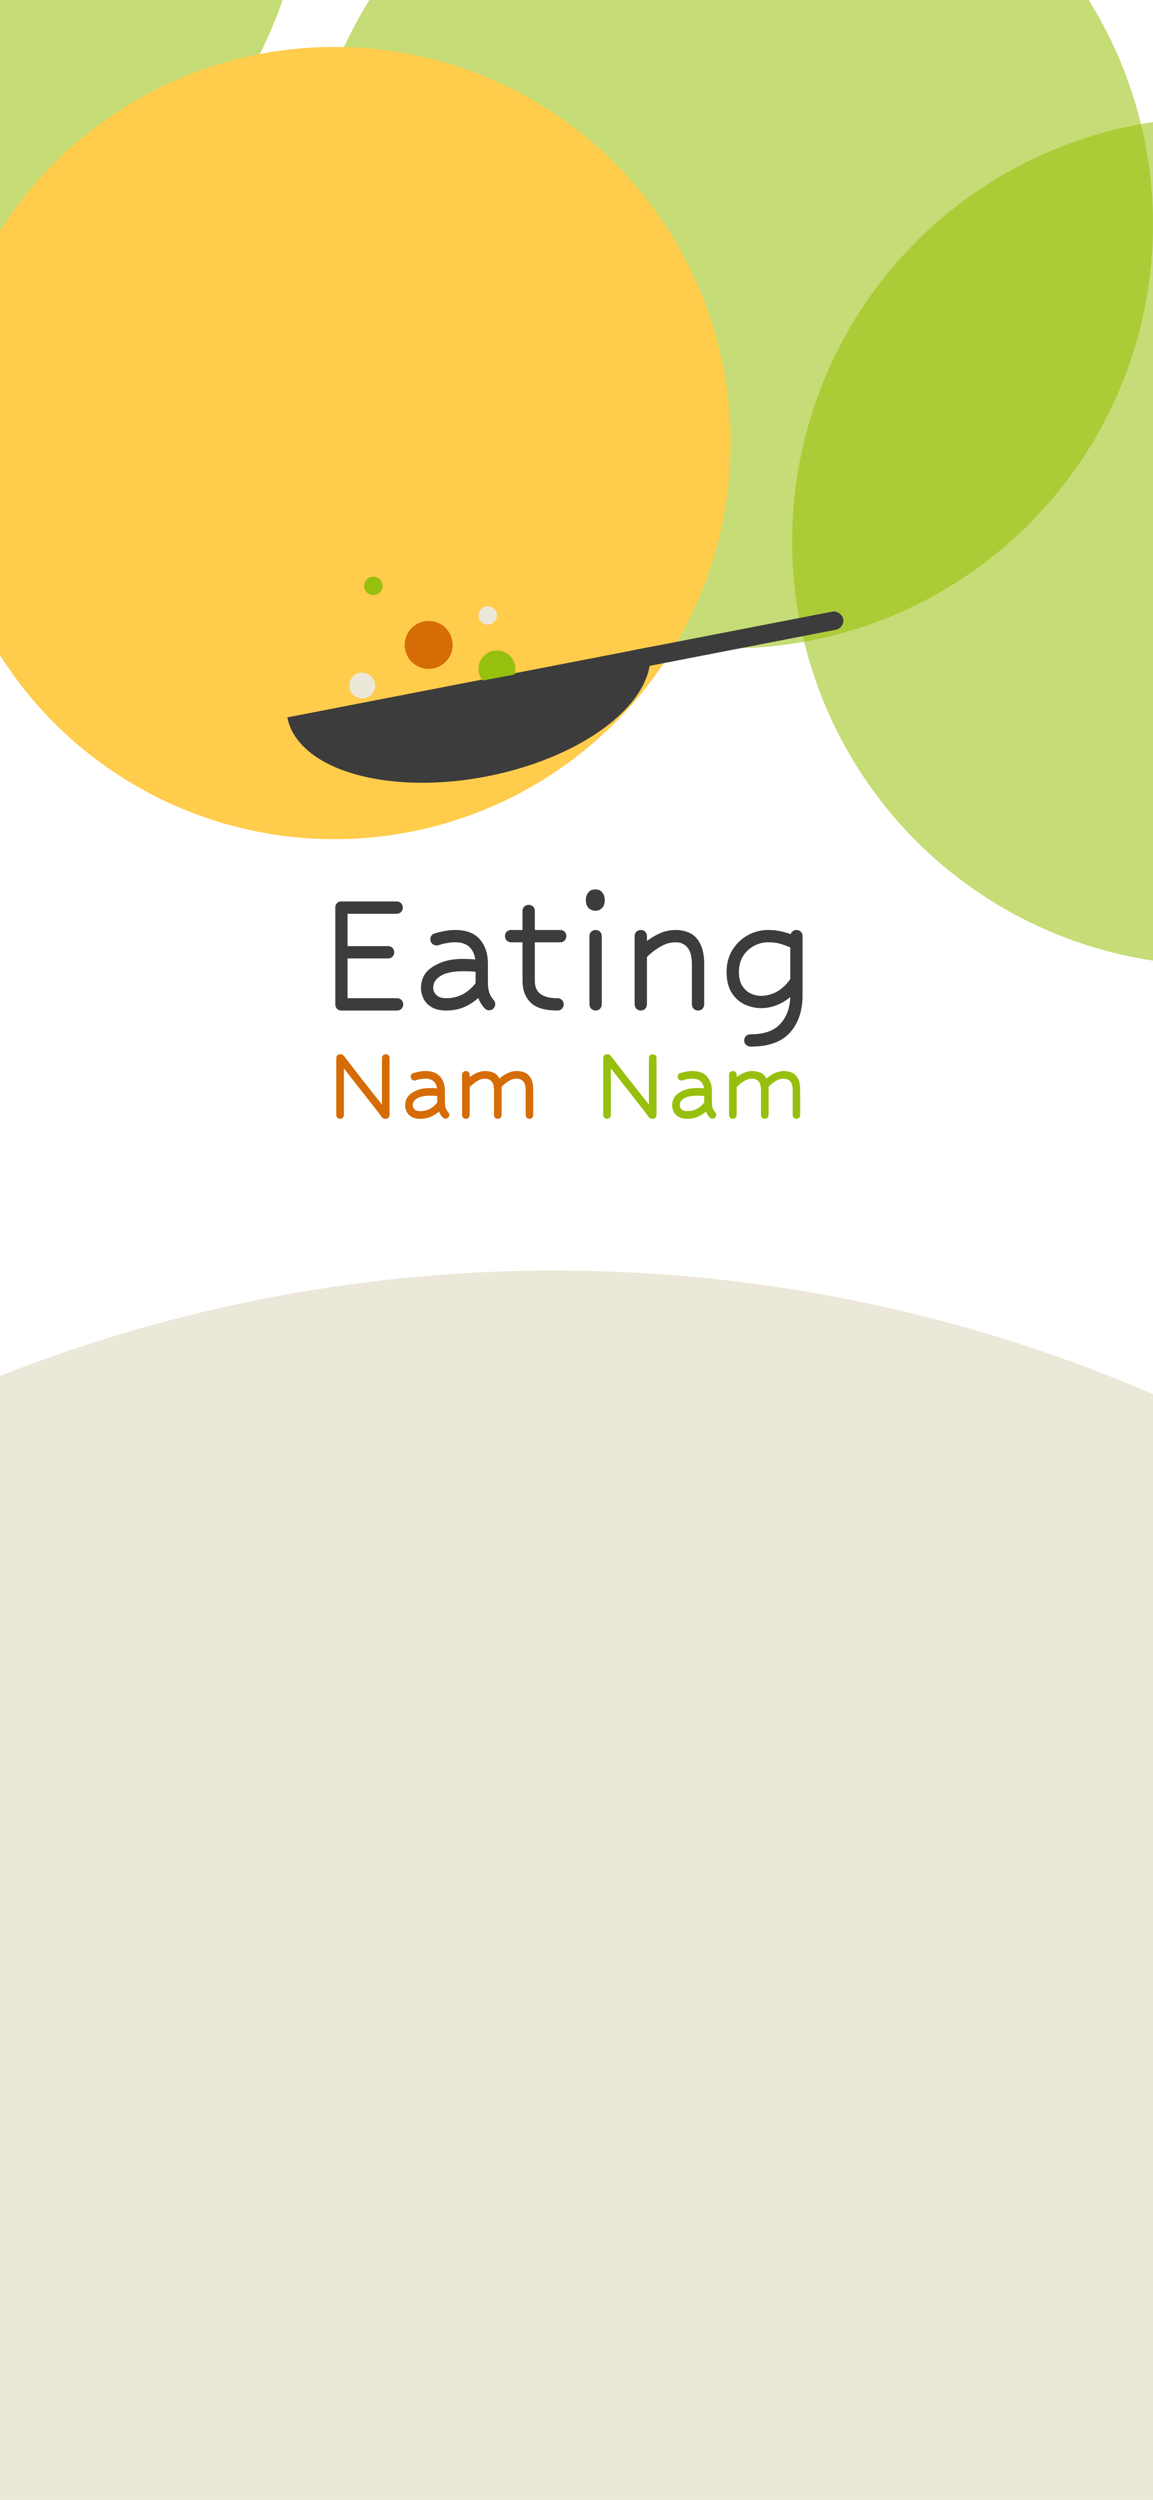 <svg width="393" height="852" viewBox="0 0 393 852" fill="none" xmlns="http://www.w3.org/2000/svg">
<circle cx="189" cy="948" r="515" fill="#ECE8D9"/>
<circle cx="248.5" cy="76.5" r="144.5" fill="#97BF02" fill-opacity="0.54"/>
<circle cx="-40.5" cy="-46.5" r="144.5" fill="#97BF02" fill-opacity="0.54"/>
<circle cx="414.5" cy="184.5" r="144.5" fill="#97BF02" fill-opacity="0.54"/>
<circle cx="114" cy="151" r="135" fill="#FFCC4B"/>
<ellipse cx="159.652" cy="232.515" rx="62.875" ry="32.695" transform="rotate(-10.983 159.652 232.515)" fill="#3C3C3C"/>
<rect x="89" y="210.765" width="129.984" height="34.812" transform="rotate(-10.983 89 210.765)" fill="#FFCC4B"/>
<rect x="212.734" y="222.213" width="75.45" height="6.288" rx="3.144" transform="rotate(-10.983 212.734 222.213)" fill="#3C3C3C"/>
<circle cx="146.108" cy="219.803" r="8.174" fill="#D56C06"/>
<circle cx="127.246" cy="199.683" r="3.144" fill="#97BF0D"/>
<circle cx="166.228" cy="209.743" r="3.144" fill="#ECE8D9"/>
<circle cx="169.372" cy="227.977" r="6.288" fill="#97BF0D"/>
<circle cx="123.473" cy="233.636" r="4.401" fill="#ECE8D9"/>
<rect x="149.849" y="234.645" width="47.785" height="20.12" transform="rotate(-10.519 149.849 234.645)" fill="#3C3C3C"/>
<mask id="path-15-outside-1_545_276" maskUnits="userSpaceOnUse" x="114" y="303" width="160" height="54" fill="black">
<rect fill="white" x="114" y="303" width="160" height="54"/>
<path d="M116.364 344C115.911 344 115.503 343.841 115.14 343.524C114.823 343.161 114.664 342.753 114.664 342.3V309.32C114.664 308.867 114.8 308.481 115.072 308.164C115.389 307.801 115.752 307.62 116.16 307.62H135.2C135.699 307.62 136.107 307.779 136.424 308.096C136.741 308.413 136.9 308.821 136.9 309.32C136.9 309.773 136.741 310.181 136.424 310.544C136.107 310.861 135.699 311.02 135.2 311.02H118.064V322.852H132.276C132.775 322.852 133.183 323.011 133.5 323.328C133.817 323.645 133.976 324.053 133.976 324.552C133.976 325.005 133.817 325.413 133.5 325.776C133.183 326.093 132.775 326.252 132.276 326.252H118.064V340.6H135.336C135.835 340.6 136.243 340.759 136.56 341.076C136.877 341.393 137.036 341.801 137.036 342.3C137.036 342.753 136.877 343.161 136.56 343.524C136.243 343.841 135.835 344 135.336 344H116.364ZM165.497 343.388C164.499 342.345 163.729 341.031 163.185 339.444C161.643 340.895 159.943 342.028 158.085 342.844C156.271 343.615 154.299 344 152.169 344C150.083 344 148.429 343.615 147.205 342.844C145.981 342.073 145.119 341.121 144.621 339.988C144.122 338.855 143.873 337.789 143.873 336.792C143.873 335.704 144.054 334.661 144.417 333.664C144.825 332.621 145.437 331.715 146.253 330.944C147.386 329.901 148.905 329.017 150.809 328.292C152.713 327.567 155.047 327.204 157.813 327.204C159.263 327.204 160.805 327.272 162.437 327.408C162.255 325.368 161.575 323.759 160.397 322.58C159.218 321.356 157.45 320.744 155.093 320.744C154.186 320.744 153.257 320.835 152.305 321.016C151.353 321.152 150.627 321.311 150.129 321.492C149.539 321.719 149.109 321.832 148.837 321.832C148.383 321.832 147.975 321.673 147.613 321.356C147.25 320.993 147.069 320.608 147.069 320.2C147.069 319.339 147.454 318.772 148.225 318.5C148.995 318.273 150.015 318.024 151.285 317.752C152.599 317.48 153.869 317.344 155.093 317.344C158.81 317.344 161.53 318.364 163.253 320.404C165.021 322.444 165.905 325.096 165.905 328.36V334.548C165.905 336.089 166.063 337.381 166.381 338.424C166.743 339.421 167.265 340.305 167.945 341.076C168.262 341.393 168.421 341.779 168.421 342.232C168.421 342.685 168.239 343.093 167.877 343.456C167.559 343.773 167.174 343.932 166.721 343.932C166.267 343.932 165.859 343.751 165.497 343.388ZM152.169 340.6C154.118 340.6 155.977 340.169 157.745 339.308C159.513 338.401 161.099 337.041 162.505 335.228V330.808C160.827 330.672 159.263 330.604 157.813 330.604C153.506 330.604 150.469 331.488 148.701 333.256C148.157 333.8 147.771 334.367 147.545 334.956C147.363 335.545 147.273 336.157 147.273 336.792C147.273 337.699 147.658 338.56 148.429 339.376C149.245 340.192 150.491 340.6 152.169 340.6ZM190.058 344C185.887 344 182.918 343.139 181.15 341.416C179.382 339.648 178.498 337.291 178.498 334.344V320.744H174.214C173.761 320.744 173.353 320.585 172.99 320.268C172.673 319.905 172.514 319.497 172.514 319.044C172.514 318.545 172.673 318.137 172.99 317.82C173.353 317.503 173.761 317.344 174.214 317.344H178.498V310.476C178.498 309.977 178.657 309.569 178.974 309.252C179.337 308.935 179.745 308.776 180.198 308.776C180.697 308.776 181.105 308.935 181.422 309.252C181.739 309.569 181.898 309.977 181.898 310.476V317.344H190.942C191.441 317.344 191.849 317.503 192.166 317.82C192.483 318.137 192.642 318.545 192.642 319.044C192.642 319.497 192.483 319.905 192.166 320.268C191.849 320.585 191.441 320.744 190.942 320.744H181.898V334.344C181.898 338.515 184.618 340.6 190.058 340.6C190.557 340.6 190.965 340.781 191.282 341.144C191.599 341.461 191.758 341.847 191.758 342.3C191.758 342.753 191.577 343.161 191.214 343.524C190.897 343.841 190.511 344 190.058 344ZM202.945 303.404C203.716 303.404 204.373 303.721 204.917 304.356C205.461 304.945 205.733 305.761 205.733 306.804C205.733 307.847 205.461 308.64 204.917 309.184C204.373 309.728 203.738 310 203.013 310C202.197 310 201.494 309.728 200.905 309.184C200.361 308.595 200.089 307.801 200.089 306.804C200.089 305.761 200.361 304.945 200.905 304.356C201.449 303.721 202.129 303.404 202.945 303.404ZM201.313 319.044C201.313 318.545 201.472 318.137 201.789 317.82C202.152 317.503 202.56 317.344 203.013 317.344C203.512 317.344 203.92 317.503 204.237 317.82C204.554 318.137 204.713 318.545 204.713 319.044V342.3C204.713 342.753 204.554 343.161 204.237 343.524C203.92 343.841 203.512 344 203.013 344C202.56 344 202.152 343.841 201.789 343.524C201.472 343.161 201.313 342.753 201.313 342.3V319.044ZM237.926 344C237.472 344 237.064 343.841 236.702 343.524C236.384 343.161 236.226 342.753 236.226 342.3V328.7C236.226 325.889 235.682 323.872 234.594 322.648C233.551 321.379 232.123 320.744 230.31 320.744C228.406 320.744 226.592 321.265 224.87 322.308C223.147 323.305 221.56 324.529 220.11 325.98V342.3C220.11 342.753 219.951 343.161 219.634 343.524C219.316 343.841 218.908 344 218.41 344C217.956 344 217.548 343.841 217.186 343.524C216.868 343.161 216.71 342.753 216.71 342.3V319.044C216.71 318.545 216.868 318.137 217.186 317.82C217.548 317.503 217.956 317.344 218.41 317.344C218.908 317.344 219.316 317.503 219.634 317.82C219.951 318.137 220.11 318.545 220.11 319.044V321.492C221.651 320.268 223.26 319.271 224.938 318.5C226.615 317.729 228.406 317.344 230.31 317.344C232.032 317.344 233.596 317.684 235.002 318.364C236.407 319.044 237.518 320.223 238.334 321.9C239.195 323.532 239.626 325.799 239.626 328.7V342.3C239.626 342.753 239.467 343.161 239.15 343.524C238.832 343.841 238.424 344 237.926 344ZM255.746 356.308C255.293 356.308 254.885 356.127 254.522 355.764C254.205 355.447 254.046 355.061 254.046 354.608C254.046 354.155 254.205 353.747 254.522 353.384C254.885 353.067 255.293 352.908 255.746 352.908C260.597 352.908 264.133 351.639 266.354 349.1C268.621 346.607 269.754 343.297 269.754 339.172V338.9C268.258 340.305 266.626 341.371 264.858 342.096C263.09 342.821 261.277 343.184 259.418 343.184C257.56 343.184 255.746 342.776 253.978 341.96C252.256 341.144 250.828 339.852 249.694 338.084C248.606 336.316 248.062 334.049 248.062 331.284C248.062 328.428 248.72 325.957 250.034 323.872C251.349 321.787 253.049 320.177 255.134 319.044C257.265 317.911 259.464 317.344 261.73 317.344C263.317 317.344 264.722 317.48 265.946 317.752C267.216 318.024 268.485 318.409 269.754 318.908C269.845 318.409 270.049 318.024 270.366 317.752C270.684 317.48 271.046 317.344 271.454 317.344C271.953 317.344 272.361 317.503 272.678 317.82C272.996 318.137 273.154 318.545 273.154 319.044V339.172C273.154 344.34 271.772 348.488 269.006 351.616C266.241 354.744 261.821 356.308 255.746 356.308ZM259.418 339.784C261.368 339.784 263.249 339.285 265.062 338.288C266.876 337.245 268.44 335.749 269.754 333.8V322.648C268.349 322.013 267.057 321.537 265.878 321.22C264.7 320.903 263.317 320.744 261.73 320.744C260.008 320.744 258.353 321.175 256.766 322.036C255.18 322.897 253.888 324.121 252.89 325.708C251.938 327.295 251.462 329.153 251.462 331.284C251.462 333.233 251.848 334.843 252.618 336.112C253.389 337.381 254.386 338.311 255.61 338.9C256.834 339.489 258.104 339.784 259.418 339.784Z"/>
</mask>
<path d="M116.364 344C115.911 344 115.503 343.841 115.14 343.524C114.823 343.161 114.664 342.753 114.664 342.3V309.32C114.664 308.867 114.8 308.481 115.072 308.164C115.389 307.801 115.752 307.62 116.16 307.62H135.2C135.699 307.62 136.107 307.779 136.424 308.096C136.741 308.413 136.9 308.821 136.9 309.32C136.9 309.773 136.741 310.181 136.424 310.544C136.107 310.861 135.699 311.02 135.2 311.02H118.064V322.852H132.276C132.775 322.852 133.183 323.011 133.5 323.328C133.817 323.645 133.976 324.053 133.976 324.552C133.976 325.005 133.817 325.413 133.5 325.776C133.183 326.093 132.775 326.252 132.276 326.252H118.064V340.6H135.336C135.835 340.6 136.243 340.759 136.56 341.076C136.877 341.393 137.036 341.801 137.036 342.3C137.036 342.753 136.877 343.161 136.56 343.524C136.243 343.841 135.835 344 135.336 344H116.364ZM165.497 343.388C164.499 342.345 163.729 341.031 163.185 339.444C161.643 340.895 159.943 342.028 158.085 342.844C156.271 343.615 154.299 344 152.169 344C150.083 344 148.429 343.615 147.205 342.844C145.981 342.073 145.119 341.121 144.621 339.988C144.122 338.855 143.873 337.789 143.873 336.792C143.873 335.704 144.054 334.661 144.417 333.664C144.825 332.621 145.437 331.715 146.253 330.944C147.386 329.901 148.905 329.017 150.809 328.292C152.713 327.567 155.047 327.204 157.813 327.204C159.263 327.204 160.805 327.272 162.437 327.408C162.255 325.368 161.575 323.759 160.397 322.58C159.218 321.356 157.45 320.744 155.093 320.744C154.186 320.744 153.257 320.835 152.305 321.016C151.353 321.152 150.627 321.311 150.129 321.492C149.539 321.719 149.109 321.832 148.837 321.832C148.383 321.832 147.975 321.673 147.613 321.356C147.25 320.993 147.069 320.608 147.069 320.2C147.069 319.339 147.454 318.772 148.225 318.5C148.995 318.273 150.015 318.024 151.285 317.752C152.599 317.48 153.869 317.344 155.093 317.344C158.81 317.344 161.53 318.364 163.253 320.404C165.021 322.444 165.905 325.096 165.905 328.36V334.548C165.905 336.089 166.063 337.381 166.381 338.424C166.743 339.421 167.265 340.305 167.945 341.076C168.262 341.393 168.421 341.779 168.421 342.232C168.421 342.685 168.239 343.093 167.877 343.456C167.559 343.773 167.174 343.932 166.721 343.932C166.267 343.932 165.859 343.751 165.497 343.388ZM152.169 340.6C154.118 340.6 155.977 340.169 157.745 339.308C159.513 338.401 161.099 337.041 162.505 335.228V330.808C160.827 330.672 159.263 330.604 157.813 330.604C153.506 330.604 150.469 331.488 148.701 333.256C148.157 333.8 147.771 334.367 147.545 334.956C147.363 335.545 147.273 336.157 147.273 336.792C147.273 337.699 147.658 338.56 148.429 339.376C149.245 340.192 150.491 340.6 152.169 340.6ZM190.058 344C185.887 344 182.918 343.139 181.15 341.416C179.382 339.648 178.498 337.291 178.498 334.344V320.744H174.214C173.761 320.744 173.353 320.585 172.99 320.268C172.673 319.905 172.514 319.497 172.514 319.044C172.514 318.545 172.673 318.137 172.99 317.82C173.353 317.503 173.761 317.344 174.214 317.344H178.498V310.476C178.498 309.977 178.657 309.569 178.974 309.252C179.337 308.935 179.745 308.776 180.198 308.776C180.697 308.776 181.105 308.935 181.422 309.252C181.739 309.569 181.898 309.977 181.898 310.476V317.344H190.942C191.441 317.344 191.849 317.503 192.166 317.82C192.483 318.137 192.642 318.545 192.642 319.044C192.642 319.497 192.483 319.905 192.166 320.268C191.849 320.585 191.441 320.744 190.942 320.744H181.898V334.344C181.898 338.515 184.618 340.6 190.058 340.6C190.557 340.6 190.965 340.781 191.282 341.144C191.599 341.461 191.758 341.847 191.758 342.3C191.758 342.753 191.577 343.161 191.214 343.524C190.897 343.841 190.511 344 190.058 344ZM202.945 303.404C203.716 303.404 204.373 303.721 204.917 304.356C205.461 304.945 205.733 305.761 205.733 306.804C205.733 307.847 205.461 308.64 204.917 309.184C204.373 309.728 203.738 310 203.013 310C202.197 310 201.494 309.728 200.905 309.184C200.361 308.595 200.089 307.801 200.089 306.804C200.089 305.761 200.361 304.945 200.905 304.356C201.449 303.721 202.129 303.404 202.945 303.404ZM201.313 319.044C201.313 318.545 201.472 318.137 201.789 317.82C202.152 317.503 202.56 317.344 203.013 317.344C203.512 317.344 203.92 317.503 204.237 317.82C204.554 318.137 204.713 318.545 204.713 319.044V342.3C204.713 342.753 204.554 343.161 204.237 343.524C203.92 343.841 203.512 344 203.013 344C202.56 344 202.152 343.841 201.789 343.524C201.472 343.161 201.313 342.753 201.313 342.3V319.044ZM237.926 344C237.472 344 237.064 343.841 236.702 343.524C236.384 343.161 236.226 342.753 236.226 342.3V328.7C236.226 325.889 235.682 323.872 234.594 322.648C233.551 321.379 232.123 320.744 230.31 320.744C228.406 320.744 226.592 321.265 224.87 322.308C223.147 323.305 221.56 324.529 220.11 325.98V342.3C220.11 342.753 219.951 343.161 219.634 343.524C219.316 343.841 218.908 344 218.41 344C217.956 344 217.548 343.841 217.186 343.524C216.868 343.161 216.71 342.753 216.71 342.3V319.044C216.71 318.545 216.868 318.137 217.186 317.82C217.548 317.503 217.956 317.344 218.41 317.344C218.908 317.344 219.316 317.503 219.634 317.82C219.951 318.137 220.11 318.545 220.11 319.044V321.492C221.651 320.268 223.26 319.271 224.938 318.5C226.615 317.729 228.406 317.344 230.31 317.344C232.032 317.344 233.596 317.684 235.002 318.364C236.407 319.044 237.518 320.223 238.334 321.9C239.195 323.532 239.626 325.799 239.626 328.7V342.3C239.626 342.753 239.467 343.161 239.15 343.524C238.832 343.841 238.424 344 237.926 344ZM255.746 356.308C255.293 356.308 254.885 356.127 254.522 355.764C254.205 355.447 254.046 355.061 254.046 354.608C254.046 354.155 254.205 353.747 254.522 353.384C254.885 353.067 255.293 352.908 255.746 352.908C260.597 352.908 264.133 351.639 266.354 349.1C268.621 346.607 269.754 343.297 269.754 339.172V338.9C268.258 340.305 266.626 341.371 264.858 342.096C263.09 342.821 261.277 343.184 259.418 343.184C257.56 343.184 255.746 342.776 253.978 341.96C252.256 341.144 250.828 339.852 249.694 338.084C248.606 336.316 248.062 334.049 248.062 331.284C248.062 328.428 248.72 325.957 250.034 323.872C251.349 321.787 253.049 320.177 255.134 319.044C257.265 317.911 259.464 317.344 261.73 317.344C263.317 317.344 264.722 317.48 265.946 317.752C267.216 318.024 268.485 318.409 269.754 318.908C269.845 318.409 270.049 318.024 270.366 317.752C270.684 317.48 271.046 317.344 271.454 317.344C271.953 317.344 272.361 317.503 272.678 317.82C272.996 318.137 273.154 318.545 273.154 319.044V339.172C273.154 344.34 271.772 348.488 269.006 351.616C266.241 354.744 261.821 356.308 255.746 356.308ZM259.418 339.784C261.368 339.784 263.249 339.285 265.062 338.288C266.876 337.245 268.44 335.749 269.754 333.8V322.648C268.349 322.013 267.057 321.537 265.878 321.22C264.7 320.903 263.317 320.744 261.73 320.744C260.008 320.744 258.353 321.175 256.766 322.036C255.18 322.897 253.888 324.121 252.89 325.708C251.938 327.295 251.462 329.153 251.462 331.284C251.462 333.233 251.848 334.843 252.618 336.112C253.389 337.381 254.386 338.311 255.61 338.9C256.834 339.489 258.104 339.784 259.418 339.784Z" fill="#3C3C3C"/>
<path d="M115.14 343.524L114.839 343.787L114.857 343.807L114.877 343.825L115.14 343.524ZM115.072 308.164L114.771 307.901L114.768 307.904L115.072 308.164ZM136.424 308.096L136.141 308.379L136.141 308.379L136.424 308.096ZM136.424 310.544L136.707 310.827L136.716 310.817L136.725 310.807L136.424 310.544ZM118.064 311.02V310.62H117.664V311.02H118.064ZM118.064 322.852H117.664V323.252H118.064V322.852ZM133.5 325.776L133.783 326.059L133.792 326.049L133.801 326.039L133.5 325.776ZM118.064 326.252V325.852H117.664V326.252H118.064ZM118.064 340.6H117.664V341H118.064V340.6ZM136.56 343.524L136.843 343.807L136.852 343.797L136.861 343.787L136.56 343.524ZM116.364 343.6C116.014 343.6 115.698 343.481 115.403 343.223L114.877 343.825C115.307 344.202 115.807 344.4 116.364 344.4V343.6ZM115.441 343.261C115.183 342.966 115.064 342.65 115.064 342.3H114.264C114.264 342.857 114.462 343.357 114.839 343.787L115.441 343.261ZM115.064 342.3V309.32H114.264V342.3H115.064ZM115.064 309.32C115.064 308.953 115.171 308.663 115.376 308.424L114.768 307.904C114.429 308.3 114.264 308.78 114.264 309.32H115.064ZM115.373 308.427C115.63 308.134 115.888 308.02 116.16 308.02V307.22C115.616 307.22 115.149 307.468 114.771 307.901L115.373 308.427ZM116.16 308.02H135.2V307.22H116.16V308.02ZM135.2 308.02C135.605 308.02 135.908 308.145 136.141 308.379L136.707 307.813C136.306 307.412 135.792 307.22 135.2 307.22V308.02ZM136.141 308.379C136.375 308.612 136.5 308.914 136.5 309.32H137.3C137.3 308.728 137.108 308.214 136.707 307.813L136.141 308.379ZM136.5 309.32C136.5 309.67 136.381 309.986 136.123 310.281L136.725 310.807C137.102 310.377 137.3 309.877 137.3 309.32H136.5ZM136.141 310.261C135.908 310.495 135.606 310.62 135.2 310.62V311.42C135.792 311.42 136.306 311.228 136.707 310.827L136.141 310.261ZM135.2 310.62H118.064V311.42H135.2V310.62ZM117.664 311.02V322.852H118.464V311.02H117.664ZM118.064 323.252H132.276V322.452H118.064V323.252ZM132.276 323.252C132.682 323.252 132.984 323.377 133.217 323.611L133.783 323.045C133.382 322.644 132.868 322.452 132.276 322.452V323.252ZM133.217 323.611C133.451 323.844 133.576 324.146 133.576 324.552H134.376C134.376 323.96 134.184 323.446 133.783 323.045L133.217 323.611ZM133.576 324.552C133.576 324.902 133.457 325.218 133.199 325.513L133.801 326.039C134.178 325.609 134.376 325.109 134.376 324.552H133.576ZM133.217 325.493C132.984 325.727 132.682 325.852 132.276 325.852V326.652C132.868 326.652 133.382 326.46 133.783 326.059L133.217 325.493ZM132.276 325.852H118.064V326.652H132.276V325.852ZM117.664 326.252V340.6H118.464V326.252H117.664ZM118.064 341H135.336V340.2H118.064V341ZM135.336 341C135.742 341 136.044 341.125 136.277 341.359L136.843 340.793C136.442 340.392 135.928 340.2 135.336 340.2V341ZM136.277 341.359C136.511 341.592 136.636 341.895 136.636 342.3H137.436C137.436 341.708 137.244 341.194 136.843 340.793L136.277 341.359ZM136.636 342.3C136.636 342.65 136.517 342.966 136.259 343.261L136.861 343.787C137.238 343.357 137.436 342.857 137.436 342.3H136.636ZM136.277 343.241C136.044 343.475 135.742 343.6 135.336 343.6V344.4C135.928 344.4 136.442 344.208 136.843 343.807L136.277 343.241ZM135.336 343.6H116.364V344.4H135.336V343.6ZM165.497 343.388L165.208 343.665L165.214 343.671L165.497 343.388ZM163.185 339.444L163.563 339.314L163.362 338.728L162.911 339.153L163.185 339.444ZM158.085 342.844L158.241 343.212L158.245 343.21L158.085 342.844ZM147.205 342.844L147.418 342.506L147.205 342.844ZM144.621 339.988L144.987 339.827L144.621 339.988ZM144.417 333.664L144.044 333.518L144.041 333.527L144.417 333.664ZM146.253 330.944L145.982 330.65L145.978 330.653L146.253 330.944ZM150.809 328.292L150.951 328.666L150.809 328.292ZM162.437 327.408L162.403 327.807L162.877 327.846L162.835 327.373L162.437 327.408ZM160.397 322.58L160.108 322.858L160.114 322.863L160.397 322.58ZM152.305 321.016L152.361 321.412L152.37 321.411L152.38 321.409L152.305 321.016ZM150.129 321.492L149.992 321.116L149.985 321.119L150.129 321.492ZM147.613 321.356L147.33 321.639L147.339 321.648L147.349 321.657L147.613 321.356ZM148.225 318.5L148.112 318.116L148.102 318.119L148.092 318.123L148.225 318.5ZM151.285 317.752L151.204 317.36L151.201 317.361L151.285 317.752ZM163.253 320.404L162.947 320.662L162.95 320.666L163.253 320.404ZM166.381 338.424L165.998 338.54L166.001 338.551L166.005 338.561L166.381 338.424ZM167.945 341.076L167.645 341.341L167.653 341.35L167.662 341.359L167.945 341.076ZM167.877 343.456L168.16 343.739L167.877 343.456ZM157.745 339.308L157.92 339.668L157.927 339.664L157.745 339.308ZM162.505 335.228L162.821 335.473L162.905 335.365V335.228H162.505ZM162.505 330.808H162.905V330.439L162.537 330.409L162.505 330.808ZM148.701 333.256L148.983 333.539L148.701 333.256ZM147.545 334.956L147.171 334.812L147.166 334.825L147.162 334.838L147.545 334.956ZM148.429 339.376L148.138 339.651L148.146 339.659L148.429 339.376ZM165.786 343.112C164.834 342.117 164.091 340.855 163.563 339.314L162.806 339.574C163.366 341.206 164.164 342.574 165.208 343.664L165.786 343.112ZM162.911 339.153C161.401 340.573 159.739 341.681 157.924 342.478L158.245 343.21C160.148 342.375 161.886 341.216 163.459 339.735L162.911 339.153ZM157.928 342.476C156.168 343.224 154.25 343.6 152.169 343.6V344.4C154.349 344.4 156.374 344.005 158.241 343.212L157.928 342.476ZM152.169 343.6C150.127 343.6 148.556 343.222 147.418 342.506L146.992 343.182C148.302 344.007 150.039 344.4 152.169 344.4V343.6ZM147.418 342.506C146.25 341.77 145.448 340.876 144.987 339.827L144.255 340.149C144.79 341.367 145.712 342.377 146.992 343.182L147.418 342.506ZM144.987 339.827C144.505 338.732 144.273 337.722 144.273 336.792H143.473C143.473 337.856 143.739 338.977 144.255 340.149L144.987 339.827ZM144.273 336.792C144.273 335.749 144.446 334.753 144.793 333.801L144.041 333.527C143.662 334.57 143.473 335.659 143.473 336.792H144.273ZM144.789 333.81C145.176 332.822 145.754 331.965 146.527 331.235L145.978 330.653C145.119 331.464 144.474 332.42 144.044 333.518L144.789 333.81ZM146.523 331.238C147.609 330.239 149.08 329.379 150.951 328.666L150.666 327.918C148.729 328.656 147.162 329.563 145.982 330.65L146.523 331.238ZM150.951 328.666C152.797 327.963 155.08 327.604 157.813 327.604V326.804C155.015 326.804 152.629 327.171 150.666 327.918L150.951 328.666ZM157.813 327.604C159.251 327.604 160.781 327.671 162.403 327.807L162.47 327.009C160.828 326.873 159.276 326.804 157.813 326.804V327.604ZM162.835 327.373C162.647 325.261 161.939 323.556 160.68 322.297L160.114 322.863C161.212 323.961 161.863 325.475 162.038 327.443L162.835 327.373ZM160.685 322.303C159.405 320.974 157.516 320.344 155.093 320.344V321.144C157.384 321.144 159.031 321.738 160.109 322.857L160.685 322.303ZM155.093 320.344C154.159 320.344 153.205 320.437 152.23 320.623L152.38 321.409C153.309 321.232 154.213 321.144 155.093 321.144V320.344ZM152.248 320.62C151.287 320.757 150.529 320.921 149.992 321.116L150.265 321.868C150.725 321.701 151.418 321.547 152.361 321.412L152.248 320.62ZM149.985 321.119C149.397 321.345 149.028 321.432 148.837 321.432V322.232C149.19 322.232 149.682 322.092 150.272 321.865L149.985 321.119ZM148.837 321.432C148.487 321.432 148.171 321.313 147.876 321.055L147.349 321.657C147.78 322.034 148.28 322.232 148.837 322.232V321.432ZM147.896 321.073C147.588 320.765 147.469 320.476 147.469 320.2H146.669C146.669 320.74 146.912 321.221 147.33 321.639L147.896 321.073ZM147.469 320.2C147.469 319.829 147.551 319.556 147.688 319.354C147.824 319.154 148.037 318.99 148.358 318.877L148.092 318.123C147.642 318.282 147.276 318.537 147.027 318.904C146.779 319.269 146.669 319.71 146.669 320.2H147.469ZM148.338 318.884C149.095 318.661 150.104 318.414 151.368 318.143L151.201 317.361C149.927 317.634 148.896 317.886 148.112 318.116L148.338 318.884ZM151.366 318.144C152.656 317.877 153.898 317.744 155.093 317.744V316.944C153.839 316.944 152.542 317.083 151.204 317.36L151.366 318.144ZM155.093 317.744C158.74 317.744 161.327 318.743 162.947 320.662L163.558 320.146C161.733 317.985 158.879 316.944 155.093 316.944V317.744ZM162.95 320.666C164.643 322.619 165.505 325.171 165.505 328.36H166.305C166.305 325.021 165.398 322.269 163.555 320.142L162.95 320.666ZM165.505 328.36V334.548H166.305V328.36H165.505ZM165.505 334.548C165.505 336.114 165.666 337.448 165.998 338.54L166.763 338.308C166.461 337.315 166.305 336.065 166.305 334.548H165.505ZM166.005 338.561C166.384 339.604 166.931 340.531 167.645 341.341L168.245 340.811C167.599 340.079 167.103 339.239 166.757 338.287L166.005 338.561ZM167.662 341.359C167.903 341.6 168.021 341.884 168.021 342.232H168.821C168.821 341.674 168.621 341.186 168.228 340.793L167.662 341.359ZM168.021 342.232C168.021 342.565 167.892 342.875 167.594 343.173L168.16 343.739C168.586 343.312 168.821 342.806 168.821 342.232H168.021ZM167.594 343.173C167.352 343.415 167.069 343.532 166.721 343.532V344.332C167.279 344.332 167.766 344.132 168.16 343.739L167.594 343.173ZM166.721 343.532C166.388 343.532 166.078 343.404 165.78 343.105L165.214 343.671C165.641 344.098 166.147 344.332 166.721 344.332V343.532ZM152.169 341C154.179 341 156.098 340.555 157.92 339.668L157.569 338.948C155.856 339.783 154.057 340.2 152.169 340.2V341ZM157.927 339.664C159.755 338.727 161.385 337.326 162.821 335.473L162.188 334.983C160.814 336.757 159.271 338.076 157.562 338.952L157.927 339.664ZM162.905 335.228V330.808H162.105V335.228H162.905ZM162.537 330.409C160.851 330.273 159.276 330.204 157.813 330.204V331.004C159.251 331.004 160.804 331.071 162.472 331.207L162.537 330.409ZM157.813 330.204C153.471 330.204 150.3 331.091 148.418 332.973L148.983 333.539C150.638 331.885 153.541 331.004 157.813 331.004V330.204ZM148.418 332.973C147.843 333.548 147.422 334.161 147.171 334.812L147.918 335.1C148.121 334.573 148.471 334.052 148.983 333.539L148.418 332.973ZM147.162 334.838C146.969 335.467 146.873 336.119 146.873 336.792H147.673C147.673 336.196 147.758 335.624 147.927 335.074L147.162 334.838ZM146.873 336.792C146.873 337.824 147.315 338.779 148.138 339.651L148.719 339.101C148.001 338.341 147.673 337.574 147.673 336.792H146.873ZM148.146 339.659C149.065 340.578 150.433 341 152.169 341V340.2C150.549 340.2 149.424 339.806 148.711 339.093L148.146 339.659ZM181.15 341.416L180.867 341.699L180.871 341.702L181.15 341.416ZM178.498 320.744H178.898V320.344H178.498V320.744ZM172.99 320.268L172.689 320.531L172.706 320.551L172.727 320.569L172.99 320.268ZM172.99 317.82L172.727 317.519L172.717 317.528L172.707 317.537L172.99 317.82ZM178.498 317.344V317.744H178.898V317.344H178.498ZM178.974 309.252L178.711 308.951L178.701 308.96L178.691 308.969L178.974 309.252ZM181.422 309.252L181.705 308.969V308.969L181.422 309.252ZM181.898 317.344H181.498V317.744H181.898V317.344ZM192.166 320.268L192.449 320.551L192.458 320.541L192.467 320.531L192.166 320.268ZM181.898 320.744V320.344H181.498V320.744H181.898ZM191.282 341.144L190.981 341.407L190.99 341.417L190.999 341.427L191.282 341.144ZM191.214 343.524L190.931 343.241H190.931L191.214 343.524ZM190.058 343.6C185.924 343.6 183.085 342.743 181.429 341.13L180.871 341.702C182.751 343.534 185.85 344.4 190.058 344.4V343.6ZM181.433 341.133C179.753 339.453 178.898 337.205 178.898 334.344H178.098C178.098 337.376 179.011 339.843 180.867 341.699L181.433 341.133ZM178.898 334.344V320.744H178.098V334.344H178.898ZM178.498 320.344H174.214V321.144H178.498V320.344ZM174.214 320.344C173.864 320.344 173.548 320.225 173.253 319.967L172.727 320.569C173.157 320.946 173.657 321.144 174.214 321.144V320.344ZM173.291 320.005C173.033 319.71 172.914 319.394 172.914 319.044H172.114C172.114 319.601 172.312 320.101 172.689 320.531L173.291 320.005ZM172.914 319.044C172.914 318.638 173.039 318.336 173.273 318.103L172.707 317.537C172.306 317.938 172.114 318.452 172.114 319.044H172.914ZM173.253 318.121C173.548 317.863 173.864 317.744 174.214 317.744V316.944C173.657 316.944 173.157 317.142 172.727 317.519L173.253 318.121ZM174.214 317.744H178.498V316.944H174.214V317.744ZM178.898 317.344V310.476H178.098V317.344H178.898ZM178.898 310.476C178.898 310.07 179.023 309.768 179.257 309.535L178.691 308.969C178.29 309.37 178.098 309.884 178.098 310.476H178.898ZM179.237 309.553C179.532 309.295 179.848 309.176 180.198 309.176V308.376C179.641 308.376 179.141 308.574 178.711 308.951L179.237 309.553ZM180.198 309.176C180.603 309.176 180.905 309.301 181.139 309.535L181.705 308.969C181.304 308.568 180.79 308.376 180.198 308.376V309.176ZM181.139 309.535C181.373 309.768 181.498 310.07 181.498 310.476H182.298C182.298 309.884 182.106 309.37 181.705 308.969L181.139 309.535ZM181.498 310.476V317.344H182.298V310.476H181.498ZM181.898 317.744H190.942V316.944H181.898V317.744ZM190.942 317.744C191.347 317.744 191.649 317.869 191.883 318.103L192.449 317.537C192.048 317.136 191.534 316.944 190.942 316.944V317.744ZM191.883 318.103C192.117 318.336 192.242 318.638 192.242 319.044H193.042C193.042 318.452 192.85 317.938 192.449 317.537L191.883 318.103ZM192.242 319.044C192.242 319.394 192.123 319.71 191.865 320.005L192.467 320.531C192.844 320.101 193.042 319.601 193.042 319.044H192.242ZM191.883 319.985C191.649 320.219 191.347 320.344 190.942 320.344V321.144C191.534 321.144 192.048 320.952 192.449 320.551L191.883 319.985ZM190.942 320.344H181.898V321.144H190.942V320.344ZM181.498 320.744V334.344H182.298V320.744H181.498ZM181.498 334.344C181.498 336.524 182.214 338.218 183.695 339.353C185.155 340.473 187.298 341 190.058 341V340.2C187.378 340.2 185.441 339.684 184.181 338.719C182.942 337.768 182.298 336.335 182.298 334.344H181.498ZM190.058 341C190.446 341 190.743 341.135 190.981 341.407L191.583 340.881C191.187 340.428 190.667 340.2 190.058 340.2V341ZM190.999 341.427C191.241 341.668 191.358 341.952 191.358 342.3H192.158C192.158 341.742 191.958 341.254 191.565 340.861L190.999 341.427ZM191.358 342.3C191.358 342.633 191.229 342.943 190.931 343.241L191.497 343.807C191.924 343.38 192.158 342.874 192.158 342.3H191.358ZM190.931 343.241C190.69 343.483 190.406 343.6 190.058 343.6V344.4C190.616 344.4 191.104 344.2 191.497 343.807L190.931 343.241ZM204.917 304.356L204.613 304.616L204.618 304.622L204.623 304.627L204.917 304.356ZM204.917 309.184L205.2 309.467L204.917 309.184ZM200.905 309.184L200.611 309.455L200.622 309.467L200.634 309.478L200.905 309.184ZM200.905 304.356L201.199 304.627L201.204 304.622L201.209 304.616L200.905 304.356ZM201.789 317.82L201.526 317.519L201.516 317.528L201.506 317.537L201.789 317.82ZM204.237 343.524L204.52 343.807L204.529 343.797L204.538 343.787L204.237 343.524ZM201.789 343.524L201.488 343.787L201.506 343.807L201.526 343.825L201.789 343.524ZM202.945 303.804C203.588 303.804 204.138 304.062 204.613 304.616L205.221 304.096C204.608 303.381 203.843 303.004 202.945 303.004V303.804ZM204.623 304.627C205.08 305.123 205.333 305.831 205.333 306.804H206.133C206.133 305.692 205.842 304.768 205.211 304.085L204.623 304.627ZM205.333 306.804C205.333 307.779 205.08 308.456 204.634 308.901L205.2 309.467C205.842 308.824 206.133 307.914 206.133 306.804H205.333ZM204.634 308.901C204.16 309.375 203.625 309.6 203.013 309.6V310.4C203.851 310.4 204.586 310.081 205.2 309.467L204.634 308.901ZM203.013 309.6C202.296 309.6 201.69 309.365 201.176 308.89L200.634 309.478C201.298 310.091 202.098 310.4 203.013 310.4V309.6ZM201.199 308.913C200.739 308.414 200.489 307.726 200.489 306.804H199.689C199.689 307.876 199.983 308.775 200.611 309.455L201.199 308.913ZM200.489 306.804C200.489 305.831 200.742 305.123 201.199 304.627L200.611 304.085C199.98 304.768 199.689 305.692 199.689 306.804H200.489ZM201.209 304.616C201.679 304.068 202.249 303.804 202.945 303.804V303.004C202.009 303.004 201.219 303.375 200.601 304.096L201.209 304.616ZM201.713 319.044C201.713 318.638 201.838 318.336 202.072 318.103L201.506 317.537C201.105 317.938 200.913 318.452 200.913 319.044H201.713ZM202.052 318.121C202.347 317.863 202.663 317.744 203.013 317.744V316.944C202.456 316.944 201.956 317.142 201.526 317.519L202.052 318.121ZM203.013 317.744C203.419 317.744 203.721 317.869 203.954 318.103L204.52 317.537C204.119 317.136 203.605 316.944 203.013 316.944V317.744ZM203.954 318.103C204.188 318.336 204.313 318.638 204.313 319.044H205.113C205.113 318.452 204.921 317.938 204.52 317.537L203.954 318.103ZM204.313 319.044V342.3H205.113V319.044H204.313ZM204.313 342.3C204.313 342.65 204.194 342.966 203.936 343.261L204.538 343.787C204.915 343.357 205.113 342.857 205.113 342.3H204.313ZM203.954 343.241C203.721 343.475 203.419 343.6 203.013 343.6V344.4C203.605 344.4 204.119 344.208 204.52 343.807L203.954 343.241ZM203.013 343.6C202.663 343.6 202.347 343.481 202.052 343.223L201.526 343.825C201.956 344.202 202.456 344.4 203.013 344.4V343.6ZM202.09 343.261C201.832 342.966 201.713 342.65 201.713 342.3H200.913C200.913 342.857 201.111 343.357 201.488 343.787L202.09 343.261ZM201.713 342.3V319.044H200.913V342.3H201.713ZM236.702 343.524L236.401 343.787L236.418 343.807L236.438 343.825L236.702 343.524ZM234.594 322.648L234.285 322.902L234.29 322.908L234.295 322.914L234.594 322.648ZM224.87 322.308L225.07 322.654L225.077 322.65L224.87 322.308ZM220.11 325.98L219.827 325.697L219.71 325.814V325.98H220.11ZM219.634 343.524L219.917 343.807L219.926 343.797L219.935 343.787L219.634 343.524ZM217.186 343.524L216.885 343.787L216.902 343.807L216.922 343.825L217.186 343.524ZM217.186 317.82L216.922 317.519L216.912 317.528L216.903 317.537L217.186 317.82ZM219.634 317.82L219.917 317.537L219.634 317.82ZM220.11 321.492H219.71V322.32L220.358 321.805L220.11 321.492ZM224.938 318.5L224.771 318.137L224.938 318.5ZM235.002 318.364L234.827 318.724L235.002 318.364ZM238.334 321.9L237.974 322.075L237.98 322.087L238.334 321.9ZM239.15 343.524L239.433 343.807L239.442 343.797L239.451 343.787L239.15 343.524ZM237.926 343.6C237.576 343.6 237.26 343.481 236.965 343.223L236.438 343.825C236.869 344.202 237.369 344.4 237.926 344.4V343.6ZM237.003 343.261C236.745 342.966 236.626 342.65 236.626 342.3H235.826C235.826 342.857 236.024 343.357 236.401 343.787L237.003 343.261ZM236.626 342.3V328.7H235.826V342.3H236.626ZM236.626 328.7C236.626 325.856 236.079 323.716 234.893 322.382L234.295 322.914C235.285 324.028 235.826 325.923 235.826 328.7H236.626ZM234.903 322.394C233.776 321.022 232.229 320.344 230.31 320.344V321.144C232.017 321.144 233.326 321.735 234.285 322.902L234.903 322.394ZM230.31 320.344C228.328 320.344 226.444 320.888 224.663 321.966L225.077 322.65C226.741 321.643 228.483 321.144 230.31 321.144V320.344ZM224.669 321.962C222.916 322.977 221.301 324.223 219.827 325.697L220.393 326.263C221.819 324.836 223.378 323.634 225.07 322.654L224.669 321.962ZM219.71 325.98V342.3H220.51V325.98H219.71ZM219.71 342.3C219.71 342.65 219.591 342.966 219.333 343.261L219.935 343.787C220.311 343.357 220.51 342.857 220.51 342.3H219.71ZM219.351 343.241C219.117 343.475 218.815 343.6 218.41 343.6V344.4C219.002 344.4 219.516 344.208 219.917 343.807L219.351 343.241ZM218.41 343.6C218.06 343.6 217.744 343.481 217.449 343.223L216.922 343.825C217.353 344.202 217.853 344.4 218.41 344.4V343.6ZM217.487 343.261C217.229 342.966 217.11 342.65 217.11 342.3H216.31C216.31 342.857 216.508 343.357 216.885 343.787L217.487 343.261ZM217.11 342.3V319.044H216.31V342.3H217.11ZM217.11 319.044C217.11 318.638 217.235 318.336 217.469 318.103L216.903 317.537C216.502 317.938 216.31 318.452 216.31 319.044H217.11ZM217.449 318.121C217.744 317.863 218.06 317.744 218.41 317.744V316.944C217.853 316.944 217.353 317.142 216.922 317.519L217.449 318.121ZM218.41 317.744C218.815 317.744 219.117 317.869 219.351 318.103L219.917 317.537C219.516 317.136 219.002 316.944 218.41 316.944V317.744ZM219.351 318.103C219.584 318.336 219.71 318.638 219.71 319.044H220.51C220.51 318.452 220.318 317.938 219.917 317.537L219.351 318.103ZM219.71 319.044V321.492H220.51V319.044H219.71ZM220.358 321.805C221.876 320.6 223.458 319.62 225.105 318.863L224.771 318.137C223.062 318.921 221.426 319.936 219.861 321.179L220.358 321.805ZM225.105 318.863C226.728 318.118 228.461 317.744 230.31 317.744V316.944C228.35 316.944 226.502 317.341 224.771 318.137L225.105 318.863ZM230.31 317.744C231.978 317.744 233.482 318.073 234.827 318.724L235.176 318.004C233.711 317.295 232.086 316.944 230.31 316.944V317.744ZM234.827 318.724C236.137 319.358 237.189 320.462 237.974 322.075L238.693 321.725C237.846 319.983 236.677 318.73 235.176 318.004L234.827 318.724ZM237.98 322.087C238.798 323.637 239.226 325.83 239.226 328.7H240.026C240.026 325.767 239.592 323.427 238.687 321.713L237.98 322.087ZM239.226 328.7V342.3H240.026V328.7H239.226ZM239.226 342.3C239.226 342.65 239.107 342.966 238.849 343.261L239.451 343.787C239.827 343.357 240.026 342.857 240.026 342.3H239.226ZM238.867 343.241C238.633 343.475 238.331 343.6 237.926 343.6V344.4C238.518 344.4 239.032 344.208 239.433 343.807L238.867 343.241ZM254.522 353.384L254.259 353.083L254.239 353.101L254.221 353.121L254.522 353.384ZM266.354 349.1L266.058 348.831L266.053 348.837L266.354 349.1ZM269.754 338.9H270.154V337.975L269.481 338.608L269.754 338.9ZM264.858 342.096L265.01 342.466L264.858 342.096ZM253.978 341.96L253.807 342.322L253.811 342.323L253.978 341.96ZM249.694 338.084L249.354 338.294L249.358 338.3L249.694 338.084ZM250.034 323.872L249.696 323.659L250.034 323.872ZM255.134 319.044L254.947 318.691L254.943 318.693L255.134 319.044ZM265.946 317.752L265.86 318.142L265.863 318.143L265.946 317.752ZM269.754 318.908L269.608 319.28L270.061 319.458L270.148 318.98L269.754 318.908ZM270.366 317.752L270.627 318.056L270.366 317.752ZM269.006 351.616L269.306 351.881L269.006 351.616ZM265.062 338.288L265.255 338.639L265.262 338.635L265.062 338.288ZM269.754 333.8L270.086 334.024L270.154 333.922V333.8H269.754ZM269.754 322.648H270.154V322.39L269.919 322.283L269.754 322.648ZM256.766 322.036L256.576 321.684L256.766 322.036ZM252.89 325.708L252.552 325.495L252.547 325.502L252.89 325.708ZM252.618 336.112L252.277 336.32L252.618 336.112ZM255.61 338.9L255.784 338.54L255.61 338.9ZM255.746 355.908C255.413 355.908 255.104 355.78 254.805 355.481L254.24 356.047C254.667 356.474 255.173 356.708 255.746 356.708V355.908ZM254.805 355.481C254.564 355.24 254.446 354.956 254.446 354.608H253.646C253.646 355.166 253.846 355.654 254.24 356.047L254.805 355.481ZM254.446 354.608C254.446 354.258 254.566 353.942 254.824 353.647L254.221 353.121C253.845 353.551 253.646 354.051 253.646 354.608H254.446ZM254.786 353.685C255.081 353.427 255.396 353.308 255.746 353.308V352.508C255.19 352.508 254.69 352.706 254.259 353.083L254.786 353.685ZM255.746 353.308C260.661 353.308 264.33 352.021 266.656 349.363L266.053 348.837C263.937 351.256 260.534 352.508 255.746 352.508V353.308ZM266.65 349.369C268.998 346.786 270.154 343.373 270.154 339.172H269.354C269.354 343.221 268.244 346.427 266.058 348.831L266.65 349.369ZM270.154 339.172V338.9H269.354V339.172H270.154ZM269.481 338.608C268.018 339.983 266.426 341.02 264.707 341.726L265.01 342.466C266.827 341.721 268.499 340.628 270.028 339.192L269.481 338.608ZM264.707 341.726C262.985 342.432 261.224 342.784 259.418 342.784V343.584C261.331 343.584 263.195 343.211 265.01 342.466L264.707 341.726ZM259.418 342.784C257.62 342.784 255.864 342.39 254.146 341.597L253.811 342.323C255.629 343.162 257.499 343.584 259.418 343.584V342.784ZM254.15 341.599C252.502 340.818 251.128 339.58 250.031 337.868L249.358 338.3C250.527 340.124 252.01 341.47 253.807 342.321L254.15 341.599ZM250.035 337.874C248.997 336.187 248.462 333.999 248.462 331.284H247.662C247.662 334.099 248.216 336.445 249.354 338.294L250.035 337.874ZM248.462 331.284C248.462 328.491 249.104 326.097 250.373 324.085L249.696 323.659C248.335 325.817 247.662 328.365 247.662 331.284H248.462ZM250.373 324.085C251.652 322.056 253.303 320.495 255.325 319.395L254.943 318.693C252.796 319.86 251.046 321.518 249.696 323.659L250.373 324.085ZM255.322 319.397C257.399 318.293 259.534 317.744 261.73 317.744V316.944C259.394 316.944 257.131 317.529 254.947 318.691L255.322 319.397ZM261.73 317.744C263.295 317.744 264.671 317.878 265.86 318.142L266.033 317.362C264.774 317.082 263.339 316.944 261.73 316.944V317.744ZM265.863 318.143C267.11 318.41 268.358 318.789 269.608 319.28L269.901 318.536C268.612 318.029 267.322 317.638 266.03 317.361L265.863 318.143ZM270.148 318.98C270.226 318.551 270.393 318.256 270.627 318.056L270.106 317.448C269.705 317.792 269.464 318.267 269.361 318.836L270.148 318.98ZM270.627 318.056C270.874 317.844 271.144 317.744 271.454 317.744V316.944C270.948 316.944 270.494 317.116 270.106 317.448L270.627 318.056ZM271.454 317.744C271.86 317.744 272.162 317.869 272.396 318.103L272.961 317.537C272.56 317.136 272.046 316.944 271.454 316.944V317.744ZM272.396 318.103C272.629 318.336 272.754 318.638 272.754 319.044H273.554C273.554 318.452 273.362 317.938 272.961 317.537L272.396 318.103ZM272.754 319.044V339.172H273.554V319.044H272.754ZM272.754 339.172C272.754 344.267 271.393 348.312 268.707 351.351L269.306 351.881C272.15 348.664 273.554 344.413 273.554 339.172H272.754ZM268.707 351.351C266.047 354.36 261.76 355.908 255.746 355.908V356.708C261.883 356.708 266.436 355.128 269.306 351.881L268.707 351.351ZM259.418 340.184C261.439 340.184 263.387 339.666 265.255 338.638L264.87 337.938C263.112 338.904 261.296 339.384 259.418 339.384V340.184ZM265.262 338.635C267.134 337.558 268.742 336.017 270.086 334.024L269.423 333.576C268.138 335.481 266.617 336.933 264.863 337.941L265.262 338.635ZM270.154 333.8V322.648H269.354V333.8H270.154ZM269.919 322.283C268.499 321.642 267.186 321.158 265.982 320.834L265.774 321.606C266.928 321.917 268.199 322.385 269.59 323.013L269.919 322.283ZM265.982 320.834C264.762 320.505 263.342 320.344 261.73 320.344V321.144C263.292 321.144 264.638 321.3 265.774 321.606L265.982 320.834ZM261.73 320.344C259.938 320.344 258.218 320.793 256.576 321.684L256.957 322.388C258.488 321.556 260.078 321.144 261.73 321.144V320.344ZM256.576 321.684C254.926 322.58 253.584 323.853 252.552 325.495L253.229 325.921C254.191 324.39 255.433 323.215 256.957 322.388L256.576 321.684ZM252.547 325.502C251.553 327.16 251.062 329.092 251.062 331.284H251.862C251.862 329.215 252.324 327.429 253.233 325.914L252.547 325.502ZM251.062 331.284C251.062 333.284 251.458 334.971 252.277 336.32L252.96 335.904C252.238 334.714 251.862 333.182 251.862 331.284H251.062ZM252.277 336.32C253.083 337.649 254.137 338.634 255.437 339.26L255.784 338.54C254.636 337.987 253.695 337.114 252.96 335.904L252.277 336.32ZM255.437 339.26C256.713 339.875 258.042 340.184 259.418 340.184V339.384C258.166 339.384 256.956 339.104 255.784 338.54L255.437 339.26Z" fill="#3C3C3C" mask="url(#path-15-outside-1_545_276)"/>
<mask id="path-17-outside-2_545_276" maskUnits="userSpaceOnUse" x="205" y="359" width="68" height="23" fill="black">
<rect fill="white" x="205" y="359" width="68" height="23"/>
<path d="M221.44 380.6C220.533 379.373 219.48 378 218.28 376.48C217.107 374.96 215.893 373.413 214.64 371.84C213.387 370.24 212.173 368.693 211 367.2C209.853 365.707 208.827 364.387 207.92 363.24V380C207.92 380.267 207.827 380.507 207.64 380.72C207.453 380.907 207.213 381 206.92 381C206.653 381 206.413 380.907 206.2 380.72C206.013 380.507 205.92 380.267 205.92 380V360.6C205.92 360.307 206.013 360.067 206.2 359.88C206.413 359.693 206.64 359.6 206.88 359.6C207.413 359.6 207.773 359.733 207.96 360C208.627 360.88 209.493 362.013 210.56 363.4C211.627 364.76 212.787 366.253 214.04 367.88C215.32 369.48 216.6 371.107 217.88 372.76C219.187 374.387 220.387 375.92 221.48 377.36V360.6C221.48 360.307 221.573 360.067 221.76 359.88C221.973 359.693 222.213 359.6 222.48 359.6C222.773 359.6 223.013 359.693 223.2 359.88C223.387 360.067 223.48 360.307 223.48 360.6V380C223.48 380.267 223.387 380.507 223.2 380.72C223.013 380.907 222.787 381 222.52 381C221.987 381 221.627 380.867 221.44 380.6ZM242.111 380.64C241.524 380.027 241.071 379.253 240.751 378.32C239.844 379.173 238.844 379.84 237.751 380.32C236.684 380.773 235.524 381 234.271 381C233.044 381 232.071 380.773 231.351 380.32C230.631 379.867 230.124 379.307 229.831 378.64C229.537 377.973 229.391 377.347 229.391 376.76C229.391 376.12 229.497 375.507 229.711 374.92C229.951 374.307 230.311 373.773 230.791 373.32C231.457 372.707 232.351 372.187 233.471 371.76C234.591 371.333 235.964 371.12 237.591 371.12C238.444 371.12 239.351 371.16 240.311 371.24C240.204 370.04 239.804 369.093 239.111 368.4C238.417 367.68 237.377 367.32 235.991 367.32C235.457 367.32 234.911 367.373 234.351 367.48C233.791 367.56 233.364 367.653 233.071 367.76C232.724 367.893 232.471 367.96 232.311 367.96C232.044 367.96 231.804 367.867 231.591 367.68C231.377 367.467 231.271 367.24 231.271 367C231.271 366.493 231.497 366.16 231.951 366C232.404 365.867 233.004 365.72 233.751 365.56C234.524 365.4 235.271 365.32 235.991 365.32C238.177 365.32 239.777 365.92 240.791 367.12C241.831 368.32 242.351 369.88 242.351 371.8V375.44C242.351 376.347 242.444 377.107 242.631 377.72C242.844 378.307 243.151 378.827 243.551 379.28C243.737 379.467 243.831 379.693 243.831 379.96C243.831 380.227 243.724 380.467 243.511 380.68C243.324 380.867 243.097 380.96 242.831 380.96C242.564 380.96 242.324 380.853 242.111 380.64ZM234.271 379C235.417 379 236.511 378.747 237.551 378.24C238.591 377.707 239.524 376.907 240.351 375.84V373.24C239.364 373.16 238.444 373.12 237.591 373.12C235.057 373.12 233.271 373.64 232.231 374.68C231.911 375 231.684 375.333 231.551 375.68C231.444 376.027 231.391 376.387 231.391 376.76C231.391 377.293 231.617 377.8 232.071 378.28C232.551 378.76 233.284 379 234.271 379ZM271.478 381C271.212 381 270.972 380.907 270.758 380.72C270.572 380.507 270.478 380.267 270.478 380V371.6C270.478 370.027 270.158 368.92 269.518 368.28C268.905 367.64 268.105 367.32 267.118 367.32C266.132 367.32 265.172 367.6 264.238 368.16C263.305 368.72 262.452 369.427 261.678 370.28V380C261.678 380.267 261.585 380.507 261.398 380.72C261.212 380.907 260.972 381 260.678 381C260.412 381 260.172 380.907 259.958 380.72C259.772 380.507 259.678 380.267 259.678 380V371.6C259.678 370.027 259.358 368.92 258.718 368.28C258.105 367.64 257.305 367.32 256.318 367.32C255.332 367.32 254.358 367.627 253.398 368.24C252.438 368.827 251.572 369.547 250.798 370.4V380C250.798 380.267 250.705 380.507 250.518 380.72C250.332 380.907 250.092 381 249.798 381C249.532 381 249.292 380.907 249.078 380.72C248.892 380.507 248.798 380.267 248.798 380V366.32C248.798 366.027 248.892 365.787 249.078 365.6C249.292 365.413 249.532 365.32 249.798 365.32C250.092 365.32 250.332 365.413 250.518 365.6C250.705 365.787 250.798 366.027 250.798 366.32V367.68C251.652 366.987 252.545 366.427 253.478 366C254.412 365.547 255.358 365.32 256.318 365.32C257.358 365.32 258.305 365.507 259.158 365.88C260.012 366.253 260.665 366.987 261.118 368.08C262.025 367.253 262.985 366.587 263.998 366.08C265.038 365.573 266.078 365.32 267.118 365.32C268.105 365.32 268.998 365.493 269.798 365.84C270.598 366.187 271.238 366.813 271.718 367.72C272.225 368.6 272.478 369.893 272.478 371.6V380C272.478 380.267 272.385 380.507 272.198 380.72C272.012 380.907 271.772 381 271.478 381Z"/>
</mask>
<path d="M221.44 380.6C220.533 379.373 219.48 378 218.28 376.48C217.107 374.96 215.893 373.413 214.64 371.84C213.387 370.24 212.173 368.693 211 367.2C209.853 365.707 208.827 364.387 207.92 363.24V380C207.92 380.267 207.827 380.507 207.64 380.72C207.453 380.907 207.213 381 206.92 381C206.653 381 206.413 380.907 206.2 380.72C206.013 380.507 205.92 380.267 205.92 380V360.6C205.92 360.307 206.013 360.067 206.2 359.88C206.413 359.693 206.64 359.6 206.88 359.6C207.413 359.6 207.773 359.733 207.96 360C208.627 360.88 209.493 362.013 210.56 363.4C211.627 364.76 212.787 366.253 214.04 367.88C215.32 369.48 216.6 371.107 217.88 372.76C219.187 374.387 220.387 375.92 221.48 377.36V360.6C221.48 360.307 221.573 360.067 221.76 359.88C221.973 359.693 222.213 359.6 222.48 359.6C222.773 359.6 223.013 359.693 223.2 359.88C223.387 360.067 223.48 360.307 223.48 360.6V380C223.48 380.267 223.387 380.507 223.2 380.72C223.013 380.907 222.787 381 222.52 381C221.987 381 221.627 380.867 221.44 380.6ZM242.111 380.64C241.524 380.027 241.071 379.253 240.751 378.32C239.844 379.173 238.844 379.84 237.751 380.32C236.684 380.773 235.524 381 234.271 381C233.044 381 232.071 380.773 231.351 380.32C230.631 379.867 230.124 379.307 229.831 378.64C229.537 377.973 229.391 377.347 229.391 376.76C229.391 376.12 229.497 375.507 229.711 374.92C229.951 374.307 230.311 373.773 230.791 373.32C231.457 372.707 232.351 372.187 233.471 371.76C234.591 371.333 235.964 371.12 237.591 371.12C238.444 371.12 239.351 371.16 240.311 371.24C240.204 370.04 239.804 369.093 239.111 368.4C238.417 367.68 237.377 367.32 235.991 367.32C235.457 367.32 234.911 367.373 234.351 367.48C233.791 367.56 233.364 367.653 233.071 367.76C232.724 367.893 232.471 367.96 232.311 367.96C232.044 367.96 231.804 367.867 231.591 367.68C231.377 367.467 231.271 367.24 231.271 367C231.271 366.493 231.497 366.16 231.951 366C232.404 365.867 233.004 365.72 233.751 365.56C234.524 365.4 235.271 365.32 235.991 365.32C238.177 365.32 239.777 365.92 240.791 367.12C241.831 368.32 242.351 369.88 242.351 371.8V375.44C242.351 376.347 242.444 377.107 242.631 377.72C242.844 378.307 243.151 378.827 243.551 379.28C243.737 379.467 243.831 379.693 243.831 379.96C243.831 380.227 243.724 380.467 243.511 380.68C243.324 380.867 243.097 380.96 242.831 380.96C242.564 380.96 242.324 380.853 242.111 380.64ZM234.271 379C235.417 379 236.511 378.747 237.551 378.24C238.591 377.707 239.524 376.907 240.351 375.84V373.24C239.364 373.16 238.444 373.12 237.591 373.12C235.057 373.12 233.271 373.64 232.231 374.68C231.911 375 231.684 375.333 231.551 375.68C231.444 376.027 231.391 376.387 231.391 376.76C231.391 377.293 231.617 377.8 232.071 378.28C232.551 378.76 233.284 379 234.271 379ZM271.478 381C271.212 381 270.972 380.907 270.758 380.72C270.572 380.507 270.478 380.267 270.478 380V371.6C270.478 370.027 270.158 368.92 269.518 368.28C268.905 367.64 268.105 367.32 267.118 367.32C266.132 367.32 265.172 367.6 264.238 368.16C263.305 368.72 262.452 369.427 261.678 370.28V380C261.678 380.267 261.585 380.507 261.398 380.72C261.212 380.907 260.972 381 260.678 381C260.412 381 260.172 380.907 259.958 380.72C259.772 380.507 259.678 380.267 259.678 380V371.6C259.678 370.027 259.358 368.92 258.718 368.28C258.105 367.64 257.305 367.32 256.318 367.32C255.332 367.32 254.358 367.627 253.398 368.24C252.438 368.827 251.572 369.547 250.798 370.4V380C250.798 380.267 250.705 380.507 250.518 380.72C250.332 380.907 250.092 381 249.798 381C249.532 381 249.292 380.907 249.078 380.72C248.892 380.507 248.798 380.267 248.798 380V366.32C248.798 366.027 248.892 365.787 249.078 365.6C249.292 365.413 249.532 365.32 249.798 365.32C250.092 365.32 250.332 365.413 250.518 365.6C250.705 365.787 250.798 366.027 250.798 366.32V367.68C251.652 366.987 252.545 366.427 253.478 366C254.412 365.547 255.358 365.32 256.318 365.32C257.358 365.32 258.305 365.507 259.158 365.88C260.012 366.253 260.665 366.987 261.118 368.08C262.025 367.253 262.985 366.587 263.998 366.08C265.038 365.573 266.078 365.32 267.118 365.32C268.105 365.32 268.998 365.493 269.798 365.84C270.598 366.187 271.238 366.813 271.718 367.72C272.225 368.6 272.478 369.893 272.478 371.6V380C272.478 380.267 272.385 380.507 272.198 380.72C272.012 380.907 271.772 381 271.478 381Z" fill="#97BF0D"/>
<path d="M221.44 380.6L221.686 380.428L221.681 380.422L221.44 380.6ZM218.28 376.48L218.043 376.663L218.045 376.666L218.28 376.48ZM214.64 371.84L214.404 372.025L214.405 372.027L214.64 371.84ZM211 367.2L210.762 367.383L210.764 367.385L211 367.2ZM207.92 363.24L208.155 363.054L207.62 362.377V363.24H207.92ZM207.64 380.72L207.852 380.932L207.859 380.925L207.866 380.918L207.64 380.72ZM206.2 380.72L205.974 380.918L205.987 380.933L206.002 380.946L206.2 380.72ZM206.2 359.88L206.002 359.654L205.995 359.661L205.988 359.668L206.2 359.88ZM207.96 360L207.714 360.172L207.721 360.181L207.96 360ZM210.56 363.4L210.322 363.583L210.324 363.585L210.56 363.4ZM214.04 367.88L213.802 368.063L213.806 368.067L214.04 367.88ZM217.88 372.76L217.643 372.944L217.646 372.948L217.88 372.76ZM221.48 377.36L221.241 377.541L221.78 378.251V377.36H221.48ZM221.76 359.88L221.562 359.654L221.555 359.661L221.548 359.668L221.76 359.88ZM223.2 380.72L223.412 380.932L223.419 380.925L223.426 380.918L223.2 380.72ZM221.681 380.422C220.772 379.192 219.717 377.816 218.515 376.294L218.045 376.666C219.243 378.184 220.294 379.555 221.199 380.778L221.681 380.422ZM218.517 376.297C217.343 374.775 216.129 373.228 214.875 371.653L214.405 372.027C215.658 373.599 216.87 375.145 218.043 376.663L218.517 376.297ZM214.876 371.655C213.623 370.055 212.409 368.508 211.236 367.015L210.764 367.385C211.937 368.879 213.151 370.425 214.404 372.025L214.876 371.655ZM211.238 367.017C210.091 365.523 209.063 364.202 208.155 363.054L207.685 363.426C208.59 364.571 209.616 365.89 210.762 367.383L211.238 367.017ZM207.62 363.24V380H208.22V363.24H207.62ZM207.62 380C207.62 380.189 207.556 380.36 207.414 380.522L207.866 380.918C208.097 380.653 208.22 380.344 208.22 380H207.62ZM207.428 380.508C207.304 380.632 207.143 380.7 206.92 380.7V381.3C207.283 381.3 207.603 381.182 207.852 380.932L207.428 380.508ZM206.92 380.7C206.731 380.7 206.56 380.636 206.398 380.494L206.002 380.946C206.267 381.177 206.576 381.3 206.92 381.3V380.7ZM206.426 380.522C206.284 380.36 206.22 380.189 206.22 380H205.62C205.62 380.344 205.743 380.653 205.974 380.918L206.426 380.522ZM206.22 380V360.6H205.62V380H206.22ZM206.22 360.6C206.22 360.377 206.288 360.216 206.412 360.092L205.988 359.668C205.738 359.917 205.62 360.237 205.62 360.6H206.22ZM206.398 360.106C206.567 359.958 206.725 359.9 206.88 359.9V359.3C206.555 359.3 206.26 359.429 206.002 359.654L206.398 360.106ZM206.88 359.9C207.379 359.9 207.612 360.026 207.714 360.172L208.206 359.828C207.935 359.44 207.448 359.3 206.88 359.3V359.9ZM207.721 360.181C208.388 361.062 209.255 362.196 210.322 363.583L210.798 363.217C209.731 361.831 208.865 360.698 208.199 359.819L207.721 360.181ZM210.324 363.585C211.39 364.944 212.549 366.437 213.802 368.063L214.278 367.697C213.024 366.07 211.863 364.576 210.796 363.215L210.324 363.585ZM213.806 368.067C215.085 369.666 216.364 371.292 217.643 372.944L218.117 372.576C216.836 370.922 215.555 369.294 214.274 367.693L213.806 368.067ZM217.646 372.948C218.951 374.573 220.15 376.104 221.241 377.541L221.719 377.179C220.624 375.736 219.422 374.201 218.114 372.572L217.646 372.948ZM221.78 377.36V360.6H221.18V377.36H221.78ZM221.78 360.6C221.78 360.377 221.848 360.216 221.972 360.092L221.548 359.668C221.298 359.917 221.18 360.237 221.18 360.6H221.78ZM221.958 360.106C222.12 359.964 222.291 359.9 222.48 359.9V359.3C222.136 359.3 221.827 359.423 221.562 359.654L221.958 360.106ZM222.48 359.9C222.703 359.9 222.864 359.968 222.988 360.092L223.412 359.668C223.163 359.418 222.843 359.3 222.48 359.3V359.9ZM222.988 360.092C223.112 360.216 223.18 360.377 223.18 360.6H223.78C223.78 360.237 223.662 359.917 223.412 359.668L222.988 360.092ZM223.18 360.6V380H223.78V360.6H223.18ZM223.18 380C223.18 380.189 223.116 380.36 222.974 380.522L223.426 380.918C223.657 380.653 223.78 380.344 223.78 380H223.18ZM222.988 380.508C222.858 380.638 222.708 380.7 222.52 380.7V381.3C222.865 381.3 223.169 381.176 223.412 380.932L222.988 380.508ZM222.52 380.7C222.021 380.7 221.788 380.574 221.686 380.428L221.194 380.772C221.465 381.16 221.952 381.3 222.52 381.3V380.7ZM242.111 380.64L241.894 380.847L241.898 380.852L242.111 380.64ZM240.751 378.32L241.034 378.223L240.884 377.783L240.545 378.102L240.751 378.32ZM237.751 380.32L237.868 380.596L237.871 380.595L237.751 380.32ZM231.351 380.32L231.51 380.066L231.351 380.32ZM229.831 378.64L230.105 378.519L229.831 378.64ZM229.711 374.92L229.431 374.811L229.429 374.817L229.711 374.92ZM230.791 373.32L230.587 373.099L230.585 373.102L230.791 373.32ZM233.471 371.76L233.577 372.04L233.471 371.76ZM240.311 371.24L240.286 371.539L240.641 371.569L240.609 371.213L240.311 371.24ZM239.111 368.4L238.894 368.608L238.898 368.612L239.111 368.4ZM234.351 367.48L234.393 367.777L234.407 367.775L234.351 367.48ZM233.071 367.76L232.968 367.478L232.963 367.48L233.071 367.76ZM231.591 367.68L231.378 367.892L231.386 367.899L231.393 367.906L231.591 367.68ZM231.951 366L231.866 365.712L231.858 365.714L231.851 365.717L231.951 366ZM233.751 365.56L233.69 365.266L233.688 365.267L233.751 365.56ZM240.791 367.12L240.561 367.314L240.564 367.316L240.791 367.12ZM242.631 377.72L242.344 377.807L242.346 377.815L242.349 377.823L242.631 377.72ZM243.551 379.28L243.326 379.478L243.332 379.486L243.338 379.492L243.551 379.28ZM243.511 380.68L243.723 380.892L243.511 380.68ZM237.551 378.24L237.682 378.51L237.688 378.507L237.551 378.24ZM240.351 375.84L240.588 376.024L240.651 375.943V375.84H240.351ZM240.351 373.24H240.651V372.963L240.375 372.941L240.351 373.24ZM232.231 374.68L232.443 374.892L232.231 374.68ZM231.551 375.68L231.271 375.572L231.267 375.582L231.264 375.592L231.551 375.68ZM232.071 378.28L231.852 378.486L231.858 378.492L232.071 378.28ZM242.327 380.433C241.775 379.855 241.343 379.122 241.034 378.223L240.467 378.417C240.799 379.385 241.273 380.198 241.894 380.847L242.327 380.433ZM240.545 378.102C239.662 378.932 238.691 379.58 237.63 380.045L237.871 380.595C238.997 380.1 240.026 379.414 240.956 378.538L240.545 378.102ZM237.633 380.044C236.607 380.48 235.487 380.7 234.271 380.7V381.3C235.561 381.3 236.761 381.066 237.868 380.596L237.633 380.044ZM234.271 380.7C233.077 380.7 232.166 380.479 231.51 380.066L231.191 380.574C231.975 381.068 233.011 381.3 234.271 381.3V380.7ZM231.51 380.066C230.832 379.639 230.371 379.122 230.105 378.519L229.556 378.761C229.877 379.491 230.429 380.094 231.191 380.574L231.51 380.066ZM230.105 378.519C229.825 377.882 229.691 377.296 229.691 376.76H229.091C229.091 377.397 229.25 378.065 229.556 378.761L230.105 378.519ZM229.691 376.76C229.691 376.154 229.791 375.575 229.993 375.023L229.429 374.817C229.203 375.438 229.091 376.086 229.091 376.76H229.691ZM229.99 375.029C230.214 374.457 230.549 373.961 230.997 373.538L230.585 373.102C230.073 373.586 229.687 374.156 229.431 374.811L229.99 375.029ZM230.994 373.541C231.625 372.96 232.482 372.458 233.577 372.04L233.364 371.48C232.219 371.916 231.29 372.453 230.588 373.099L230.994 373.541ZM233.577 372.04C234.654 371.63 235.988 371.42 237.591 371.42V370.82C235.94 370.82 234.528 371.036 233.364 371.48L233.577 372.04ZM237.591 371.42C238.435 371.42 239.333 371.46 240.286 371.539L240.336 370.941C239.368 370.86 238.453 370.82 237.591 370.82V371.42ZM240.609 371.213C240.498 369.96 240.076 368.942 239.323 368.188L238.898 368.612C239.531 369.245 239.91 370.12 240.012 371.267L240.609 371.213ZM239.327 368.192C238.558 367.393 237.426 367.02 235.991 367.02V367.62C237.328 367.62 238.277 367.967 238.895 368.608L239.327 368.192ZM235.991 367.02C235.437 367.02 234.872 367.075 234.294 367.185L234.407 367.775C234.95 367.671 235.477 367.62 235.991 367.62V367.02ZM234.308 367.183C233.741 367.264 233.291 367.361 232.968 367.478L233.173 368.042C233.437 367.946 233.84 367.856 234.393 367.777L234.308 367.183ZM232.963 367.48C232.617 367.613 232.41 367.66 232.311 367.66V368.26C232.531 368.26 232.831 368.174 233.178 368.04L232.963 367.48ZM232.311 367.66C232.121 367.66 231.951 367.596 231.788 367.454L231.393 367.906C231.657 368.137 231.966 368.26 232.311 368.26V367.66ZM231.803 367.468C231.63 367.296 231.571 367.141 231.571 367H230.971C230.971 367.339 231.124 367.638 231.378 367.892L231.803 367.468ZM231.571 367C231.571 366.791 231.617 366.644 231.689 366.539C231.76 366.435 231.872 366.346 232.05 366.283L231.851 365.717C231.576 365.814 231.348 365.972 231.193 366.201C231.038 366.429 230.971 366.702 230.971 367H231.571ZM232.035 366.288C232.478 366.157 233.07 366.013 233.813 365.853L233.688 365.267C232.938 365.427 232.329 365.576 231.866 365.712L232.035 366.288ZM233.811 365.854C234.567 365.698 235.293 365.62 235.991 365.62V365.02C235.248 365.02 234.481 365.102 233.69 365.266L233.811 365.854ZM235.991 365.62C238.125 365.62 239.625 366.205 240.561 367.314L241.02 366.926C239.93 365.635 238.229 365.02 235.991 365.02V365.62ZM240.564 367.316C241.547 368.451 242.051 369.936 242.051 371.8H242.651C242.651 369.824 242.114 368.189 241.017 366.924L240.564 367.316ZM242.051 371.8V375.44H242.651V371.8H242.051ZM242.051 375.44C242.051 376.365 242.146 377.157 242.344 377.807L242.918 377.633C242.742 377.057 242.651 376.328 242.651 375.44H242.051ZM242.349 377.823C242.574 378.443 242.9 378.996 243.326 379.478L243.776 379.082C243.401 378.657 243.113 378.17 242.913 377.617L242.349 377.823ZM243.338 379.492C243.468 379.622 243.531 379.772 243.531 379.96H244.131C244.131 379.615 244.006 379.311 243.763 379.068L243.338 379.492ZM243.531 379.96C243.531 380.136 243.464 380.303 243.298 380.468L243.723 380.892C243.984 380.631 244.131 380.317 244.131 379.96H243.531ZM243.298 380.468C243.169 380.598 243.019 380.66 242.831 380.66V381.26C243.176 381.26 243.479 381.136 243.723 380.892L243.298 380.468ZM242.831 380.66C242.654 380.66 242.488 380.593 242.323 380.428L241.898 380.852C242.16 381.114 242.474 381.26 242.831 381.26V380.66ZM234.271 379.3C235.463 379.3 236.601 379.036 237.682 378.51L237.419 377.97C236.42 378.457 235.371 378.7 234.271 378.7V379.3ZM237.688 378.507C238.772 377.951 239.738 377.12 240.588 376.024L240.113 375.656C239.31 376.694 238.409 377.463 237.414 377.973L237.688 378.507ZM240.651 375.84V373.24H240.051V375.84H240.651ZM240.375 372.941C239.381 372.86 238.453 372.82 237.591 372.82V373.42C238.435 373.42 239.347 373.46 240.326 373.539L240.375 372.941ZM237.591 372.82C235.031 372.82 233.144 373.343 232.018 374.468L232.443 374.892C233.397 373.937 235.083 373.42 237.591 373.42V372.82ZM232.018 374.468C231.675 374.811 231.422 375.179 231.271 375.572L231.831 375.788C231.946 375.488 232.146 375.189 232.443 374.892L232.018 374.468ZM231.264 375.592C231.148 375.968 231.091 376.358 231.091 376.76H231.691C231.691 376.416 231.74 376.085 231.837 375.768L231.264 375.592ZM231.091 376.76C231.091 377.387 231.36 377.964 231.853 378.486L232.289 378.074C231.875 377.636 231.691 377.2 231.691 376.76H231.091ZM231.858 378.492C232.416 379.05 233.24 379.3 234.271 379.3V378.7C233.327 378.7 232.685 378.47 232.283 378.068L231.858 378.492ZM270.758 380.72L270.533 380.918L270.546 380.933L270.561 380.946L270.758 380.72ZM269.518 368.28L269.302 368.488L269.306 368.492L269.518 368.28ZM264.238 368.16L264.084 367.903L264.238 368.16ZM261.678 370.28L261.456 370.079L261.378 370.164V370.28H261.678ZM261.398 380.72L261.611 380.932L261.618 380.925L261.624 380.918L261.398 380.72ZM259.958 380.72L259.733 380.918L259.746 380.933L259.761 380.946L259.958 380.72ZM258.718 368.28L258.502 368.488L258.506 368.492L258.718 368.28ZM253.398 368.24L253.555 368.496L253.56 368.493L253.398 368.24ZM250.798 370.4L250.576 370.199L250.498 370.284V370.4H250.798ZM250.518 380.72L250.731 380.932L250.738 380.925L250.744 380.918L250.518 380.72ZM249.078 380.72L248.853 380.918L248.866 380.933L248.881 380.946L249.078 380.72ZM249.078 365.6L248.881 365.374L248.873 365.381L248.866 365.388L249.078 365.6ZM250.518 365.6L250.731 365.388L250.518 365.6ZM250.798 367.68H250.498V368.31L250.988 367.913L250.798 367.68ZM253.478 366L253.603 366.273L253.61 366.27L253.478 366ZM261.118 368.08L260.841 368.195L261.005 368.589L261.321 368.302L261.118 368.08ZM263.998 366.08L263.867 365.81L263.864 365.812L263.998 366.08ZM269.798 365.84L269.679 366.115V366.115L269.798 365.84ZM271.718 367.72L271.453 367.86L271.458 367.87L271.718 367.72ZM272.198 380.72L272.411 380.932L272.418 380.925L272.424 380.918L272.198 380.72ZM271.478 380.7C271.289 380.7 271.118 380.636 270.956 380.494L270.561 380.946C270.825 381.177 271.134 381.3 271.478 381.3V380.7ZM270.984 380.522C270.842 380.36 270.778 380.189 270.778 380H270.178C270.178 380.344 270.301 380.653 270.533 380.918L270.984 380.522ZM270.778 380V371.6H270.178V380H270.778ZM270.778 371.6C270.778 370.002 270.456 368.794 269.731 368.068L269.306 368.492C269.861 369.046 270.178 370.052 270.178 371.6H270.778ZM269.735 368.072C269.058 367.366 268.177 367.02 267.118 367.02V367.62C268.034 367.62 268.752 367.914 269.302 368.488L269.735 368.072ZM267.118 367.02C266.072 367.02 265.059 367.318 264.084 367.903L264.393 368.417C265.284 367.882 266.192 367.62 267.118 367.62V367.02ZM264.084 367.903C263.124 368.479 262.248 369.205 261.456 370.079L261.901 370.481C262.655 369.649 263.486 368.961 264.393 368.417L264.084 367.903ZM261.378 370.28V380H261.978V370.28H261.378ZM261.378 380C261.378 380.189 261.315 380.36 261.173 380.522L261.624 380.918C261.855 380.653 261.978 380.344 261.978 380H261.378ZM261.186 380.508C261.062 380.632 260.902 380.7 260.678 380.7V381.3C261.042 381.3 261.361 381.182 261.611 380.932L261.186 380.508ZM260.678 380.7C260.489 380.7 260.318 380.636 260.156 380.494L259.761 380.946C260.025 381.177 260.334 381.3 260.678 381.3V380.7ZM260.184 380.522C260.042 380.36 259.978 380.189 259.978 380H259.378C259.378 380.344 259.501 380.653 259.733 380.918L260.184 380.522ZM259.978 380V371.6H259.378V380H259.978ZM259.978 371.6C259.978 370.002 259.656 368.794 258.931 368.068L258.506 368.492C259.061 369.046 259.378 370.052 259.378 371.6H259.978ZM258.935 368.072C258.258 367.366 257.377 367.02 256.318 367.02V367.62C257.234 367.62 257.952 367.914 258.502 368.488L258.935 368.072ZM256.318 367.02C255.266 367.02 254.238 367.348 253.237 367.987L253.56 368.493C254.479 367.905 255.397 367.62 256.318 367.62V367.02ZM253.242 367.984C252.257 368.586 251.368 369.324 250.576 370.199L251.021 370.601C251.775 369.769 252.62 369.067 253.555 368.496L253.242 367.984ZM250.498 370.4V380H251.098V370.4H250.498ZM250.498 380C250.498 380.189 250.435 380.36 250.293 380.522L250.744 380.918C250.975 380.653 251.098 380.344 251.098 380H250.498ZM250.306 380.508C250.182 380.632 250.022 380.7 249.798 380.7V381.3C250.162 381.3 250.481 381.182 250.731 380.932L250.306 380.508ZM249.798 380.7C249.609 380.7 249.438 380.636 249.276 380.494L248.881 380.946C249.145 381.177 249.454 381.3 249.798 381.3V380.7ZM249.304 380.522C249.162 380.36 249.098 380.189 249.098 380H248.498C248.498 380.344 248.621 380.653 248.853 380.918L249.304 380.522ZM249.098 380V366.32H248.498V380H249.098ZM249.098 366.32C249.098 366.097 249.167 365.936 249.291 365.812L248.866 365.388C248.617 365.637 248.498 365.957 248.498 366.32H249.098ZM249.276 365.826C249.438 365.684 249.609 365.62 249.798 365.62V365.02C249.454 365.02 249.145 365.143 248.881 365.374L249.276 365.826ZM249.798 365.62C250.022 365.62 250.182 365.688 250.306 365.812L250.731 365.388C250.481 365.138 250.162 365.02 249.798 365.02V365.62ZM250.306 365.812C250.43 365.936 250.498 366.097 250.498 366.32H251.098C251.098 365.957 250.98 365.637 250.731 365.388L250.306 365.812ZM250.498 366.32V367.68H251.098V366.32H250.498ZM250.988 367.913C251.823 367.234 252.695 366.688 253.603 366.273L253.354 365.727C252.396 366.165 251.481 366.739 250.609 367.447L250.988 367.913ZM253.61 366.27C254.505 365.835 255.407 365.62 256.318 365.62V365.02C255.309 365.02 254.318 365.259 253.347 365.73L253.61 366.27ZM256.318 365.62C257.322 365.62 258.227 365.8 259.038 366.155L259.279 365.605C258.383 365.213 257.395 365.02 256.318 365.02V365.62ZM259.038 366.155C259.803 366.489 260.409 367.153 260.841 368.195L261.396 367.965C260.921 366.82 260.221 366.017 259.279 365.605L259.038 366.155ZM261.321 368.302C262.209 367.492 263.146 366.842 264.133 366.348L263.864 365.812C262.824 366.332 261.842 367.015 260.916 367.858L261.321 368.302ZM264.13 366.35C265.134 365.861 266.129 365.62 267.118 365.62V365.02C266.028 365.02 264.943 365.286 263.867 365.81L264.13 366.35ZM267.118 365.62C268.069 365.62 268.921 365.787 269.679 366.115L269.918 365.565C269.075 365.2 268.141 365.02 267.118 365.02V365.62ZM269.679 366.115C270.406 366.43 270.999 367.003 271.453 367.86L271.984 367.58C271.478 366.624 270.791 365.943 269.918 365.565L269.679 366.115ZM271.458 367.87C271.927 368.683 272.178 369.914 272.178 371.6H272.778C272.778 369.872 272.524 368.517 271.978 367.57L271.458 367.87ZM272.178 371.6V380H272.778V371.6H272.178ZM272.178 380C272.178 380.189 272.115 380.36 271.973 380.522L272.424 380.918C272.655 380.653 272.778 380.344 272.778 380H272.178ZM271.986 380.508C271.862 380.632 271.702 380.7 271.478 380.7V381.3C271.842 381.3 272.161 381.182 272.411 380.932L271.986 380.508Z" fill="#97BF0D" mask="url(#path-17-outside-2_545_276)"/>
<mask id="path-19-outside-3_545_276" maskUnits="userSpaceOnUse" x="114" y="359" width="68" height="23" fill="black">
<rect fill="white" x="114" y="359" width="68" height="23"/>
<path d="M130.44 380.6C129.533 379.373 128.48 378 127.28 376.48C126.107 374.96 124.893 373.413 123.64 371.84C122.387 370.24 121.173 368.693 120 367.2C118.853 365.707 117.827 364.387 116.92 363.24V380C116.92 380.267 116.827 380.507 116.64 380.72C116.453 380.907 116.213 381 115.92 381C115.653 381 115.413 380.907 115.2 380.72C115.013 380.507 114.92 380.267 114.92 380V360.6C114.92 360.307 115.013 360.067 115.2 359.88C115.413 359.693 115.64 359.6 115.88 359.6C116.413 359.6 116.773 359.733 116.96 360C117.627 360.88 118.493 362.013 119.56 363.4C120.627 364.76 121.787 366.253 123.04 367.88C124.32 369.48 125.6 371.107 126.88 372.76C128.187 374.387 129.387 375.92 130.48 377.36V360.6C130.48 360.307 130.573 360.067 130.76 359.88C130.973 359.693 131.213 359.6 131.48 359.6C131.773 359.6 132.013 359.693 132.2 359.88C132.387 360.067 132.48 360.307 132.48 360.6V380C132.48 380.267 132.387 380.507 132.2 380.72C132.013 380.907 131.787 381 131.52 381C130.987 381 130.627 380.867 130.44 380.6ZM151.111 380.64C150.524 380.027 150.071 379.253 149.751 378.32C148.844 379.173 147.844 379.84 146.751 380.32C145.684 380.773 144.524 381 143.271 381C142.044 381 141.071 380.773 140.351 380.32C139.631 379.867 139.124 379.307 138.831 378.64C138.537 377.973 138.391 377.347 138.391 376.76C138.391 376.12 138.497 375.507 138.711 374.92C138.951 374.307 139.311 373.773 139.791 373.32C140.457 372.707 141.351 372.187 142.471 371.76C143.591 371.333 144.964 371.12 146.591 371.12C147.444 371.12 148.351 371.16 149.311 371.24C149.204 370.04 148.804 369.093 148.111 368.4C147.417 367.68 146.377 367.32 144.991 367.32C144.457 367.32 143.911 367.373 143.351 367.48C142.791 367.56 142.364 367.653 142.071 367.76C141.724 367.893 141.471 367.96 141.311 367.96C141.044 367.96 140.804 367.867 140.591 367.68C140.377 367.467 140.271 367.24 140.271 367C140.271 366.493 140.497 366.16 140.951 366C141.404 365.867 142.004 365.72 142.751 365.56C143.524 365.4 144.271 365.32 144.991 365.32C147.177 365.32 148.777 365.92 149.791 367.12C150.831 368.32 151.351 369.88 151.351 371.8V375.44C151.351 376.347 151.444 377.107 151.631 377.72C151.844 378.307 152.151 378.827 152.551 379.28C152.737 379.467 152.831 379.693 152.831 379.96C152.831 380.227 152.724 380.467 152.511 380.68C152.324 380.867 152.097 380.96 151.831 380.96C151.564 380.96 151.324 380.853 151.111 380.64ZM143.271 379C144.417 379 145.511 378.747 146.551 378.24C147.591 377.707 148.524 376.907 149.351 375.84V373.24C148.364 373.16 147.444 373.12 146.591 373.12C144.057 373.12 142.271 373.64 141.231 374.68C140.911 375 140.684 375.333 140.551 375.68C140.444 376.027 140.391 376.387 140.391 376.76C140.391 377.293 140.617 377.8 141.071 378.28C141.551 378.76 142.284 379 143.271 379ZM180.478 381C180.212 381 179.972 380.907 179.758 380.72C179.572 380.507 179.478 380.267 179.478 380V371.6C179.478 370.027 179.158 368.92 178.518 368.28C177.905 367.64 177.105 367.32 176.118 367.32C175.132 367.32 174.172 367.6 173.238 368.16C172.305 368.72 171.452 369.427 170.678 370.28V380C170.678 380.267 170.585 380.507 170.398 380.72C170.212 380.907 169.972 381 169.678 381C169.412 381 169.172 380.907 168.958 380.72C168.772 380.507 168.678 380.267 168.678 380V371.6C168.678 370.027 168.358 368.92 167.718 368.28C167.105 367.64 166.305 367.32 165.318 367.32C164.332 367.32 163.358 367.627 162.398 368.24C161.438 368.827 160.572 369.547 159.798 370.4V380C159.798 380.267 159.705 380.507 159.518 380.72C159.332 380.907 159.092 381 158.798 381C158.532 381 158.292 380.907 158.078 380.72C157.892 380.507 157.798 380.267 157.798 380V366.32C157.798 366.027 157.892 365.787 158.078 365.6C158.292 365.413 158.532 365.32 158.798 365.32C159.092 365.32 159.332 365.413 159.518 365.6C159.705 365.787 159.798 366.027 159.798 366.32V367.68C160.652 366.987 161.545 366.427 162.478 366C163.412 365.547 164.358 365.32 165.318 365.32C166.358 365.32 167.305 365.507 168.158 365.88C169.012 366.253 169.665 366.987 170.118 368.08C171.025 367.253 171.985 366.587 172.998 366.08C174.038 365.573 175.078 365.32 176.118 365.32C177.105 365.32 177.998 365.493 178.798 365.84C179.598 366.187 180.238 366.813 180.718 367.72C181.225 368.6 181.478 369.893 181.478 371.6V380C181.478 380.267 181.385 380.507 181.198 380.72C181.012 380.907 180.772 381 180.478 381Z"/>
</mask>
<path d="M130.44 380.6C129.533 379.373 128.48 378 127.28 376.48C126.107 374.96 124.893 373.413 123.64 371.84C122.387 370.24 121.173 368.693 120 367.2C118.853 365.707 117.827 364.387 116.92 363.24V380C116.92 380.267 116.827 380.507 116.64 380.72C116.453 380.907 116.213 381 115.92 381C115.653 381 115.413 380.907 115.2 380.72C115.013 380.507 114.92 380.267 114.92 380V360.6C114.92 360.307 115.013 360.067 115.2 359.88C115.413 359.693 115.64 359.6 115.88 359.6C116.413 359.6 116.773 359.733 116.96 360C117.627 360.88 118.493 362.013 119.56 363.4C120.627 364.76 121.787 366.253 123.04 367.88C124.32 369.48 125.6 371.107 126.88 372.76C128.187 374.387 129.387 375.92 130.48 377.36V360.6C130.48 360.307 130.573 360.067 130.76 359.88C130.973 359.693 131.213 359.6 131.48 359.6C131.773 359.6 132.013 359.693 132.2 359.88C132.387 360.067 132.48 360.307 132.48 360.6V380C132.48 380.267 132.387 380.507 132.2 380.72C132.013 380.907 131.787 381 131.52 381C130.987 381 130.627 380.867 130.44 380.6ZM151.111 380.64C150.524 380.027 150.071 379.253 149.751 378.32C148.844 379.173 147.844 379.84 146.751 380.32C145.684 380.773 144.524 381 143.271 381C142.044 381 141.071 380.773 140.351 380.32C139.631 379.867 139.124 379.307 138.831 378.64C138.537 377.973 138.391 377.347 138.391 376.76C138.391 376.12 138.497 375.507 138.711 374.92C138.951 374.307 139.311 373.773 139.791 373.32C140.457 372.707 141.351 372.187 142.471 371.76C143.591 371.333 144.964 371.12 146.591 371.12C147.444 371.12 148.351 371.16 149.311 371.24C149.204 370.04 148.804 369.093 148.111 368.4C147.417 367.68 146.377 367.32 144.991 367.32C144.457 367.32 143.911 367.373 143.351 367.48C142.791 367.56 142.364 367.653 142.071 367.76C141.724 367.893 141.471 367.96 141.311 367.96C141.044 367.96 140.804 367.867 140.591 367.68C140.377 367.467 140.271 367.24 140.271 367C140.271 366.493 140.497 366.16 140.951 366C141.404 365.867 142.004 365.72 142.751 365.56C143.524 365.4 144.271 365.32 144.991 365.32C147.177 365.32 148.777 365.92 149.791 367.12C150.831 368.32 151.351 369.88 151.351 371.8V375.44C151.351 376.347 151.444 377.107 151.631 377.72C151.844 378.307 152.151 378.827 152.551 379.28C152.737 379.467 152.831 379.693 152.831 379.96C152.831 380.227 152.724 380.467 152.511 380.68C152.324 380.867 152.097 380.96 151.831 380.96C151.564 380.96 151.324 380.853 151.111 380.64ZM143.271 379C144.417 379 145.511 378.747 146.551 378.24C147.591 377.707 148.524 376.907 149.351 375.84V373.24C148.364 373.16 147.444 373.12 146.591 373.12C144.057 373.12 142.271 373.64 141.231 374.68C140.911 375 140.684 375.333 140.551 375.68C140.444 376.027 140.391 376.387 140.391 376.76C140.391 377.293 140.617 377.8 141.071 378.28C141.551 378.76 142.284 379 143.271 379ZM180.478 381C180.212 381 179.972 380.907 179.758 380.72C179.572 380.507 179.478 380.267 179.478 380V371.6C179.478 370.027 179.158 368.92 178.518 368.28C177.905 367.64 177.105 367.32 176.118 367.32C175.132 367.32 174.172 367.6 173.238 368.16C172.305 368.72 171.452 369.427 170.678 370.28V380C170.678 380.267 170.585 380.507 170.398 380.72C170.212 380.907 169.972 381 169.678 381C169.412 381 169.172 380.907 168.958 380.72C168.772 380.507 168.678 380.267 168.678 380V371.6C168.678 370.027 168.358 368.92 167.718 368.28C167.105 367.64 166.305 367.32 165.318 367.32C164.332 367.32 163.358 367.627 162.398 368.24C161.438 368.827 160.572 369.547 159.798 370.4V380C159.798 380.267 159.705 380.507 159.518 380.72C159.332 380.907 159.092 381 158.798 381C158.532 381 158.292 380.907 158.078 380.72C157.892 380.507 157.798 380.267 157.798 380V366.32C157.798 366.027 157.892 365.787 158.078 365.6C158.292 365.413 158.532 365.32 158.798 365.32C159.092 365.32 159.332 365.413 159.518 365.6C159.705 365.787 159.798 366.027 159.798 366.32V367.68C160.652 366.987 161.545 366.427 162.478 366C163.412 365.547 164.358 365.32 165.318 365.32C166.358 365.32 167.305 365.507 168.158 365.88C169.012 366.253 169.665 366.987 170.118 368.08C171.025 367.253 171.985 366.587 172.998 366.08C174.038 365.573 175.078 365.32 176.118 365.32C177.105 365.32 177.998 365.493 178.798 365.84C179.598 366.187 180.238 366.813 180.718 367.72C181.225 368.6 181.478 369.893 181.478 371.6V380C181.478 380.267 181.385 380.507 181.198 380.72C181.012 380.907 180.772 381 180.478 381Z" fill="#D56C06"/>
<path d="M130.44 380.6L130.686 380.428L130.681 380.422L130.44 380.6ZM127.28 376.48L127.043 376.663L127.045 376.666L127.28 376.48ZM123.64 371.84L123.404 372.025L123.405 372.027L123.64 371.84ZM120 367.2L119.762 367.383L119.764 367.385L120 367.2ZM116.92 363.24L117.155 363.054L116.62 362.377V363.24H116.92ZM116.64 380.72L116.852 380.932L116.859 380.925L116.866 380.918L116.64 380.72ZM115.2 380.72L114.974 380.918L114.987 380.933L115.002 380.946L115.2 380.72ZM115.2 359.88L115.002 359.654L114.995 359.661L114.988 359.668L115.2 359.88ZM116.96 360L116.714 360.172L116.721 360.181L116.96 360ZM119.56 363.4L119.322 363.583L119.324 363.585L119.56 363.4ZM123.04 367.88L122.802 368.063L122.806 368.067L123.04 367.88ZM126.88 372.76L126.643 372.944L126.646 372.948L126.88 372.76ZM130.48 377.36L130.241 377.541L130.78 378.251V377.36H130.48ZM130.76 359.88L130.562 359.654L130.555 359.661L130.548 359.668L130.76 359.88ZM132.2 380.72L132.412 380.932L132.419 380.925L132.426 380.918L132.2 380.72ZM130.681 380.422C129.772 379.192 128.717 377.816 127.515 376.294L127.045 376.666C128.243 378.184 129.294 379.555 130.199 380.778L130.681 380.422ZM127.517 376.297C126.343 374.775 125.129 373.228 123.875 371.653L123.405 372.027C124.658 373.599 125.87 375.145 127.043 376.663L127.517 376.297ZM123.876 371.655C122.623 370.055 121.409 368.508 120.236 367.015L119.764 367.385C120.937 368.879 122.151 370.425 123.404 372.025L123.876 371.655ZM120.238 367.017C119.091 365.523 118.063 364.202 117.155 363.054L116.685 363.426C117.59 364.571 118.616 365.89 119.762 367.383L120.238 367.017ZM116.62 363.24V380H117.22V363.24H116.62ZM116.62 380C116.62 380.189 116.556 380.36 116.414 380.522L116.866 380.918C117.097 380.653 117.22 380.344 117.22 380H116.62ZM116.428 380.508C116.304 380.632 116.143 380.7 115.92 380.7V381.3C116.283 381.3 116.603 381.182 116.852 380.932L116.428 380.508ZM115.92 380.7C115.731 380.7 115.56 380.636 115.398 380.494L115.002 380.946C115.267 381.177 115.576 381.3 115.92 381.3V380.7ZM115.426 380.522C115.284 380.36 115.22 380.189 115.22 380H114.62C114.62 380.344 114.743 380.653 114.974 380.918L115.426 380.522ZM115.22 380V360.6H114.62V380H115.22ZM115.22 360.6C115.22 360.377 115.288 360.216 115.412 360.092L114.988 359.668C114.738 359.917 114.62 360.237 114.62 360.6H115.22ZM115.398 360.106C115.567 359.958 115.725 359.9 115.88 359.9V359.3C115.555 359.3 115.26 359.429 115.002 359.654L115.398 360.106ZM115.88 359.9C116.379 359.9 116.612 360.026 116.714 360.172L117.206 359.828C116.935 359.44 116.448 359.3 115.88 359.3V359.9ZM116.721 360.181C117.388 361.062 118.255 362.196 119.322 363.583L119.798 363.217C118.731 361.831 117.865 360.698 117.199 359.819L116.721 360.181ZM119.324 363.585C120.39 364.944 121.549 366.437 122.802 368.063L123.278 367.697C122.024 366.07 120.863 364.576 119.796 363.215L119.324 363.585ZM122.806 368.067C124.085 369.666 125.364 371.292 126.643 372.944L127.117 372.576C125.836 370.922 124.555 369.294 123.274 367.693L122.806 368.067ZM126.646 372.948C127.951 374.573 129.15 376.104 130.241 377.541L130.719 377.179C129.624 375.736 128.422 374.201 127.114 372.572L126.646 372.948ZM130.78 377.36V360.6H130.18V377.36H130.78ZM130.78 360.6C130.78 360.377 130.848 360.216 130.972 360.092L130.548 359.668C130.298 359.917 130.18 360.237 130.18 360.6H130.78ZM130.958 360.106C131.12 359.964 131.291 359.9 131.48 359.9V359.3C131.136 359.3 130.827 359.423 130.562 359.654L130.958 360.106ZM131.48 359.9C131.703 359.9 131.864 359.968 131.988 360.092L132.412 359.668C132.163 359.418 131.843 359.3 131.48 359.3V359.9ZM131.988 360.092C132.112 360.216 132.18 360.377 132.18 360.6H132.78C132.78 360.237 132.662 359.917 132.412 359.668L131.988 360.092ZM132.18 360.6V380H132.78V360.6H132.18ZM132.18 380C132.18 380.189 132.116 380.36 131.974 380.522L132.426 380.918C132.657 380.653 132.78 380.344 132.78 380H132.18ZM131.988 380.508C131.858 380.638 131.708 380.7 131.52 380.7V381.3C131.865 381.3 132.169 381.176 132.412 380.932L131.988 380.508ZM131.52 380.7C131.021 380.7 130.788 380.574 130.686 380.428L130.194 380.772C130.465 381.16 130.952 381.3 131.52 381.3V380.7ZM151.111 380.64L150.894 380.847L150.898 380.852L151.111 380.64ZM149.751 378.32L150.034 378.223L149.884 377.783L149.545 378.102L149.751 378.32ZM146.751 380.32L146.868 380.596L146.871 380.595L146.751 380.32ZM140.351 380.32L140.51 380.066L140.351 380.32ZM138.831 378.64L139.105 378.519L138.831 378.64ZM138.711 374.92L138.431 374.811L138.429 374.817L138.711 374.92ZM139.791 373.32L139.587 373.099L139.585 373.102L139.791 373.32ZM142.471 371.76L142.577 372.04L142.471 371.76ZM149.311 371.24L149.286 371.539L149.641 371.569L149.609 371.213L149.311 371.24ZM148.111 368.4L147.894 368.608L147.898 368.612L148.111 368.4ZM143.351 367.48L143.393 367.777L143.407 367.775L143.351 367.48ZM142.071 367.76L141.968 367.478L141.963 367.48L142.071 367.76ZM140.591 367.68L140.378 367.892L140.386 367.899L140.393 367.906L140.591 367.68ZM140.951 366L140.866 365.712L140.858 365.714L140.851 365.717L140.951 366ZM142.751 365.56L142.69 365.266L142.688 365.267L142.751 365.56ZM149.791 367.12L149.561 367.314L149.564 367.316L149.791 367.12ZM151.631 377.72L151.344 377.807L151.346 377.815L151.349 377.823L151.631 377.72ZM152.551 379.28L152.326 379.478L152.332 379.486L152.338 379.492L152.551 379.28ZM152.511 380.68L152.723 380.892L152.511 380.68ZM146.551 378.24L146.682 378.51L146.688 378.507L146.551 378.24ZM149.351 375.84L149.588 376.024L149.651 375.943V375.84H149.351ZM149.351 373.24H149.651V372.963L149.375 372.941L149.351 373.24ZM141.231 374.68L141.443 374.892L141.231 374.68ZM140.551 375.68L140.271 375.572L140.267 375.582L140.264 375.592L140.551 375.68ZM141.071 378.28L140.852 378.486L140.858 378.492L141.071 378.28ZM151.327 380.433C150.775 379.855 150.343 379.122 150.034 378.223L149.467 378.417C149.799 379.385 150.273 380.198 150.894 380.847L151.327 380.433ZM149.545 378.102C148.662 378.932 147.691 379.58 146.63 380.045L146.871 380.595C147.997 380.1 149.026 379.414 149.956 378.538L149.545 378.102ZM146.633 380.044C145.607 380.48 144.487 380.7 143.271 380.7V381.3C144.561 381.3 145.761 381.066 146.868 380.596L146.633 380.044ZM143.271 380.7C142.077 380.7 141.166 380.479 140.51 380.066L140.191 380.574C140.975 381.068 142.011 381.3 143.271 381.3V380.7ZM140.51 380.066C139.832 379.639 139.371 379.122 139.105 378.519L138.556 378.761C138.877 379.491 139.429 380.094 140.191 380.574L140.51 380.066ZM139.105 378.519C138.825 377.882 138.691 377.296 138.691 376.76H138.091C138.091 377.397 138.25 378.065 138.556 378.761L139.105 378.519ZM138.691 376.76C138.691 376.154 138.791 375.575 138.993 375.023L138.429 374.817C138.203 375.438 138.091 376.086 138.091 376.76H138.691ZM138.99 375.029C139.214 374.457 139.549 373.961 139.997 373.538L139.585 373.102C139.073 373.586 138.687 374.156 138.431 374.811L138.99 375.029ZM139.994 373.541C140.625 372.96 141.482 372.458 142.577 372.04L142.364 371.48C141.219 371.916 140.29 372.453 139.588 373.099L139.994 373.541ZM142.577 372.04C143.654 371.63 144.988 371.42 146.591 371.42V370.82C144.94 370.82 143.528 371.036 142.364 371.48L142.577 372.04ZM146.591 371.42C147.435 371.42 148.333 371.46 149.286 371.539L149.336 370.941C148.368 370.86 147.453 370.82 146.591 370.82V371.42ZM149.609 371.213C149.498 369.96 149.076 368.942 148.323 368.188L147.898 368.612C148.531 369.245 148.91 370.12 149.012 371.267L149.609 371.213ZM148.327 368.192C147.558 367.393 146.426 367.02 144.991 367.02V367.62C146.328 367.62 147.277 367.967 147.895 368.608L148.327 368.192ZM144.991 367.02C144.437 367.02 143.872 367.075 143.294 367.185L143.407 367.775C143.95 367.671 144.477 367.62 144.991 367.62V367.02ZM143.308 367.183C142.741 367.264 142.291 367.361 141.968 367.478L142.173 368.042C142.437 367.946 142.84 367.856 143.393 367.777L143.308 367.183ZM141.963 367.48C141.617 367.613 141.41 367.66 141.311 367.66V368.26C141.531 368.26 141.831 368.174 142.178 368.04L141.963 367.48ZM141.311 367.66C141.121 367.66 140.951 367.596 140.788 367.454L140.393 367.906C140.657 368.137 140.966 368.26 141.311 368.26V367.66ZM140.803 367.468C140.63 367.296 140.571 367.141 140.571 367H139.971C139.971 367.339 140.124 367.638 140.378 367.892L140.803 367.468ZM140.571 367C140.571 366.791 140.617 366.644 140.689 366.539C140.76 366.435 140.872 366.346 141.05 366.283L140.851 365.717C140.576 365.814 140.348 365.972 140.193 366.201C140.038 366.429 139.971 366.702 139.971 367H140.571ZM141.035 366.288C141.478 366.157 142.07 366.013 142.813 365.853L142.688 365.267C141.938 365.427 141.329 365.576 140.866 365.712L141.035 366.288ZM142.811 365.854C143.567 365.698 144.293 365.62 144.991 365.62V365.02C144.248 365.02 143.481 365.102 142.69 365.266L142.811 365.854ZM144.991 365.62C147.125 365.62 148.625 366.205 149.561 367.314L150.02 366.926C148.93 365.635 147.229 365.02 144.991 365.02V365.62ZM149.564 367.316C150.547 368.451 151.051 369.936 151.051 371.8H151.651C151.651 369.824 151.114 368.189 150.017 366.924L149.564 367.316ZM151.051 371.8V375.44H151.651V371.8H151.051ZM151.051 375.44C151.051 376.365 151.146 377.157 151.344 377.807L151.918 377.633C151.742 377.057 151.651 376.328 151.651 375.44H151.051ZM151.349 377.823C151.574 378.443 151.9 378.996 152.326 379.478L152.776 379.082C152.401 378.657 152.113 378.17 151.913 377.617L151.349 377.823ZM152.338 379.492C152.468 379.622 152.531 379.772 152.531 379.96H153.131C153.131 379.615 153.006 379.311 152.763 379.068L152.338 379.492ZM152.531 379.96C152.531 380.136 152.464 380.303 152.298 380.468L152.723 380.892C152.984 380.631 153.131 380.317 153.131 379.96H152.531ZM152.298 380.468C152.169 380.598 152.019 380.66 151.831 380.66V381.26C152.176 381.26 152.479 381.136 152.723 380.892L152.298 380.468ZM151.831 380.66C151.654 380.66 151.488 380.593 151.323 380.428L150.898 380.852C151.16 381.114 151.474 381.26 151.831 381.26V380.66ZM143.271 379.3C144.463 379.3 145.601 379.036 146.682 378.51L146.419 377.97C145.42 378.457 144.371 378.7 143.271 378.7V379.3ZM146.688 378.507C147.772 377.951 148.738 377.12 149.588 376.024L149.113 375.656C148.31 376.694 147.409 377.463 146.414 377.973L146.688 378.507ZM149.651 375.84V373.24H149.051V375.84H149.651ZM149.375 372.941C148.381 372.86 147.453 372.82 146.591 372.82V373.42C147.435 373.42 148.347 373.46 149.326 373.539L149.375 372.941ZM146.591 372.82C144.031 372.82 142.144 373.343 141.018 374.468L141.443 374.892C142.397 373.937 144.083 373.42 146.591 373.42V372.82ZM141.018 374.468C140.675 374.811 140.422 375.179 140.271 375.572L140.831 375.788C140.946 375.488 141.146 375.189 141.443 374.892L141.018 374.468ZM140.264 375.592C140.148 375.968 140.091 376.358 140.091 376.76H140.691C140.691 376.416 140.74 376.085 140.837 375.768L140.264 375.592ZM140.091 376.76C140.091 377.387 140.36 377.964 140.853 378.486L141.289 378.074C140.875 377.636 140.691 377.2 140.691 376.76H140.091ZM140.858 378.492C141.416 379.05 142.24 379.3 143.271 379.3V378.7C142.327 378.7 141.685 378.47 141.283 378.068L140.858 378.492ZM179.758 380.72L179.533 380.918L179.546 380.933L179.561 380.946L179.758 380.72ZM178.518 368.28L178.302 368.488L178.306 368.492L178.518 368.28ZM173.238 368.16L173.084 367.903L173.238 368.16ZM170.678 370.28L170.456 370.079L170.378 370.164V370.28H170.678ZM170.398 380.72L170.611 380.932L170.618 380.925L170.624 380.918L170.398 380.72ZM168.958 380.72L168.733 380.918L168.746 380.933L168.761 380.946L168.958 380.72ZM167.718 368.28L167.502 368.488L167.506 368.492L167.718 368.28ZM162.398 368.24L162.555 368.496L162.56 368.493L162.398 368.24ZM159.798 370.4L159.576 370.199L159.498 370.284V370.4H159.798ZM159.518 380.72L159.731 380.932L159.738 380.925L159.744 380.918L159.518 380.72ZM158.078 380.72L157.853 380.918L157.866 380.933L157.881 380.946L158.078 380.72ZM158.078 365.6L157.881 365.374L157.873 365.381L157.866 365.388L158.078 365.6ZM159.518 365.6L159.731 365.388L159.518 365.6ZM159.798 367.68H159.498V368.31L159.988 367.913L159.798 367.68ZM162.478 366L162.603 366.273L162.61 366.27L162.478 366ZM170.118 368.08L169.841 368.195L170.005 368.589L170.321 368.302L170.118 368.08ZM172.998 366.08L172.867 365.81L172.864 365.812L172.998 366.08ZM178.798 365.84L178.679 366.115V366.115L178.798 365.84ZM180.718 367.72L180.453 367.86L180.458 367.87L180.718 367.72ZM181.198 380.72L181.411 380.932L181.418 380.925L181.424 380.918L181.198 380.72ZM180.478 380.7C180.289 380.7 180.118 380.636 179.956 380.494L179.561 380.946C179.825 381.177 180.134 381.3 180.478 381.3V380.7ZM179.984 380.522C179.842 380.36 179.778 380.189 179.778 380H179.178C179.178 380.344 179.301 380.653 179.533 380.918L179.984 380.522ZM179.778 380V371.6H179.178V380H179.778ZM179.778 371.6C179.778 370.002 179.456 368.794 178.731 368.068L178.306 368.492C178.861 369.046 179.178 370.052 179.178 371.6H179.778ZM178.735 368.072C178.058 367.366 177.177 367.02 176.118 367.02V367.62C177.034 367.62 177.752 367.914 178.302 368.488L178.735 368.072ZM176.118 367.02C175.072 367.02 174.059 367.318 173.084 367.903L173.393 368.417C174.284 367.882 175.192 367.62 176.118 367.62V367.02ZM173.084 367.903C172.124 368.479 171.248 369.205 170.456 370.079L170.901 370.481C171.655 369.649 172.486 368.961 173.393 368.417L173.084 367.903ZM170.378 370.28V380H170.978V370.28H170.378ZM170.378 380C170.378 380.189 170.315 380.36 170.173 380.522L170.624 380.918C170.855 380.653 170.978 380.344 170.978 380H170.378ZM170.186 380.508C170.062 380.632 169.902 380.7 169.678 380.7V381.3C170.042 381.3 170.361 381.182 170.611 380.932L170.186 380.508ZM169.678 380.7C169.489 380.7 169.318 380.636 169.156 380.494L168.761 380.946C169.025 381.177 169.334 381.3 169.678 381.3V380.7ZM169.184 380.522C169.042 380.36 168.978 380.189 168.978 380H168.378C168.378 380.344 168.501 380.653 168.733 380.918L169.184 380.522ZM168.978 380V371.6H168.378V380H168.978ZM168.978 371.6C168.978 370.002 168.656 368.794 167.931 368.068L167.506 368.492C168.061 369.046 168.378 370.052 168.378 371.6H168.978ZM167.935 368.072C167.258 367.366 166.377 367.02 165.318 367.02V367.62C166.234 367.62 166.952 367.914 167.502 368.488L167.935 368.072ZM165.318 367.02C164.266 367.02 163.238 367.348 162.237 367.987L162.56 368.493C163.479 367.905 164.397 367.62 165.318 367.62V367.02ZM162.242 367.984C161.257 368.586 160.368 369.324 159.576 370.199L160.021 370.601C160.775 369.769 161.62 369.067 162.555 368.496L162.242 367.984ZM159.498 370.4V380H160.098V370.4H159.498ZM159.498 380C159.498 380.189 159.435 380.36 159.293 380.522L159.744 380.918C159.975 380.653 160.098 380.344 160.098 380H159.498ZM159.306 380.508C159.182 380.632 159.022 380.7 158.798 380.7V381.3C159.162 381.3 159.481 381.182 159.731 380.932L159.306 380.508ZM158.798 380.7C158.609 380.7 158.438 380.636 158.276 380.494L157.881 380.946C158.145 381.177 158.454 381.3 158.798 381.3V380.7ZM158.304 380.522C158.162 380.36 158.098 380.189 158.098 380H157.498C157.498 380.344 157.621 380.653 157.853 380.918L158.304 380.522ZM158.098 380V366.32H157.498V380H158.098ZM158.098 366.32C158.098 366.097 158.167 365.936 158.291 365.812L157.866 365.388C157.617 365.637 157.498 365.957 157.498 366.32H158.098ZM158.276 365.826C158.438 365.684 158.609 365.62 158.798 365.62V365.02C158.454 365.02 158.145 365.143 157.881 365.374L158.276 365.826ZM158.798 365.62C159.022 365.62 159.182 365.688 159.306 365.812L159.731 365.388C159.481 365.138 159.162 365.02 158.798 365.02V365.62ZM159.306 365.812C159.43 365.936 159.498 366.097 159.498 366.32H160.098C160.098 365.957 159.98 365.637 159.731 365.388L159.306 365.812ZM159.498 366.32V367.68H160.098V366.32H159.498ZM159.988 367.913C160.823 367.234 161.695 366.688 162.603 366.273L162.354 365.727C161.396 366.165 160.481 366.739 159.609 367.447L159.988 367.913ZM162.61 366.27C163.505 365.835 164.407 365.62 165.318 365.62V365.02C164.309 365.02 163.318 365.259 162.347 365.73L162.61 366.27ZM165.318 365.62C166.322 365.62 167.227 365.8 168.038 366.155L168.279 365.605C167.383 365.213 166.395 365.02 165.318 365.02V365.62ZM168.038 366.155C168.803 366.489 169.409 367.153 169.841 368.195L170.396 367.965C169.921 366.82 169.221 366.017 168.279 365.605L168.038 366.155ZM170.321 368.302C171.209 367.492 172.146 366.842 173.133 366.348L172.864 365.812C171.824 366.332 170.842 367.015 169.916 367.858L170.321 368.302ZM173.13 366.35C174.134 365.861 175.129 365.62 176.118 365.62V365.02C175.028 365.02 173.943 365.286 172.867 365.81L173.13 366.35ZM176.118 365.62C177.069 365.62 177.921 365.787 178.679 366.115L178.918 365.565C178.075 365.2 177.141 365.02 176.118 365.02V365.62ZM178.679 366.115C179.406 366.43 179.999 367.003 180.453 367.86L180.984 367.58C180.478 366.624 179.791 365.943 178.918 365.565L178.679 366.115ZM180.458 367.87C180.927 368.683 181.178 369.914 181.178 371.6H181.778C181.778 369.872 181.524 368.517 180.978 367.57L180.458 367.87ZM181.178 371.6V380H181.778V371.6H181.178ZM181.178 380C181.178 380.189 181.115 380.36 180.973 380.522L181.424 380.918C181.655 380.653 181.778 380.344 181.778 380H181.178ZM180.986 380.508C180.862 380.632 180.702 380.7 180.478 380.7V381.3C180.842 381.3 181.161 381.182 181.411 380.932L180.986 380.508Z" fill="#D56C06" mask="url(#path-19-outside-3_545_276)"/>
</svg>
